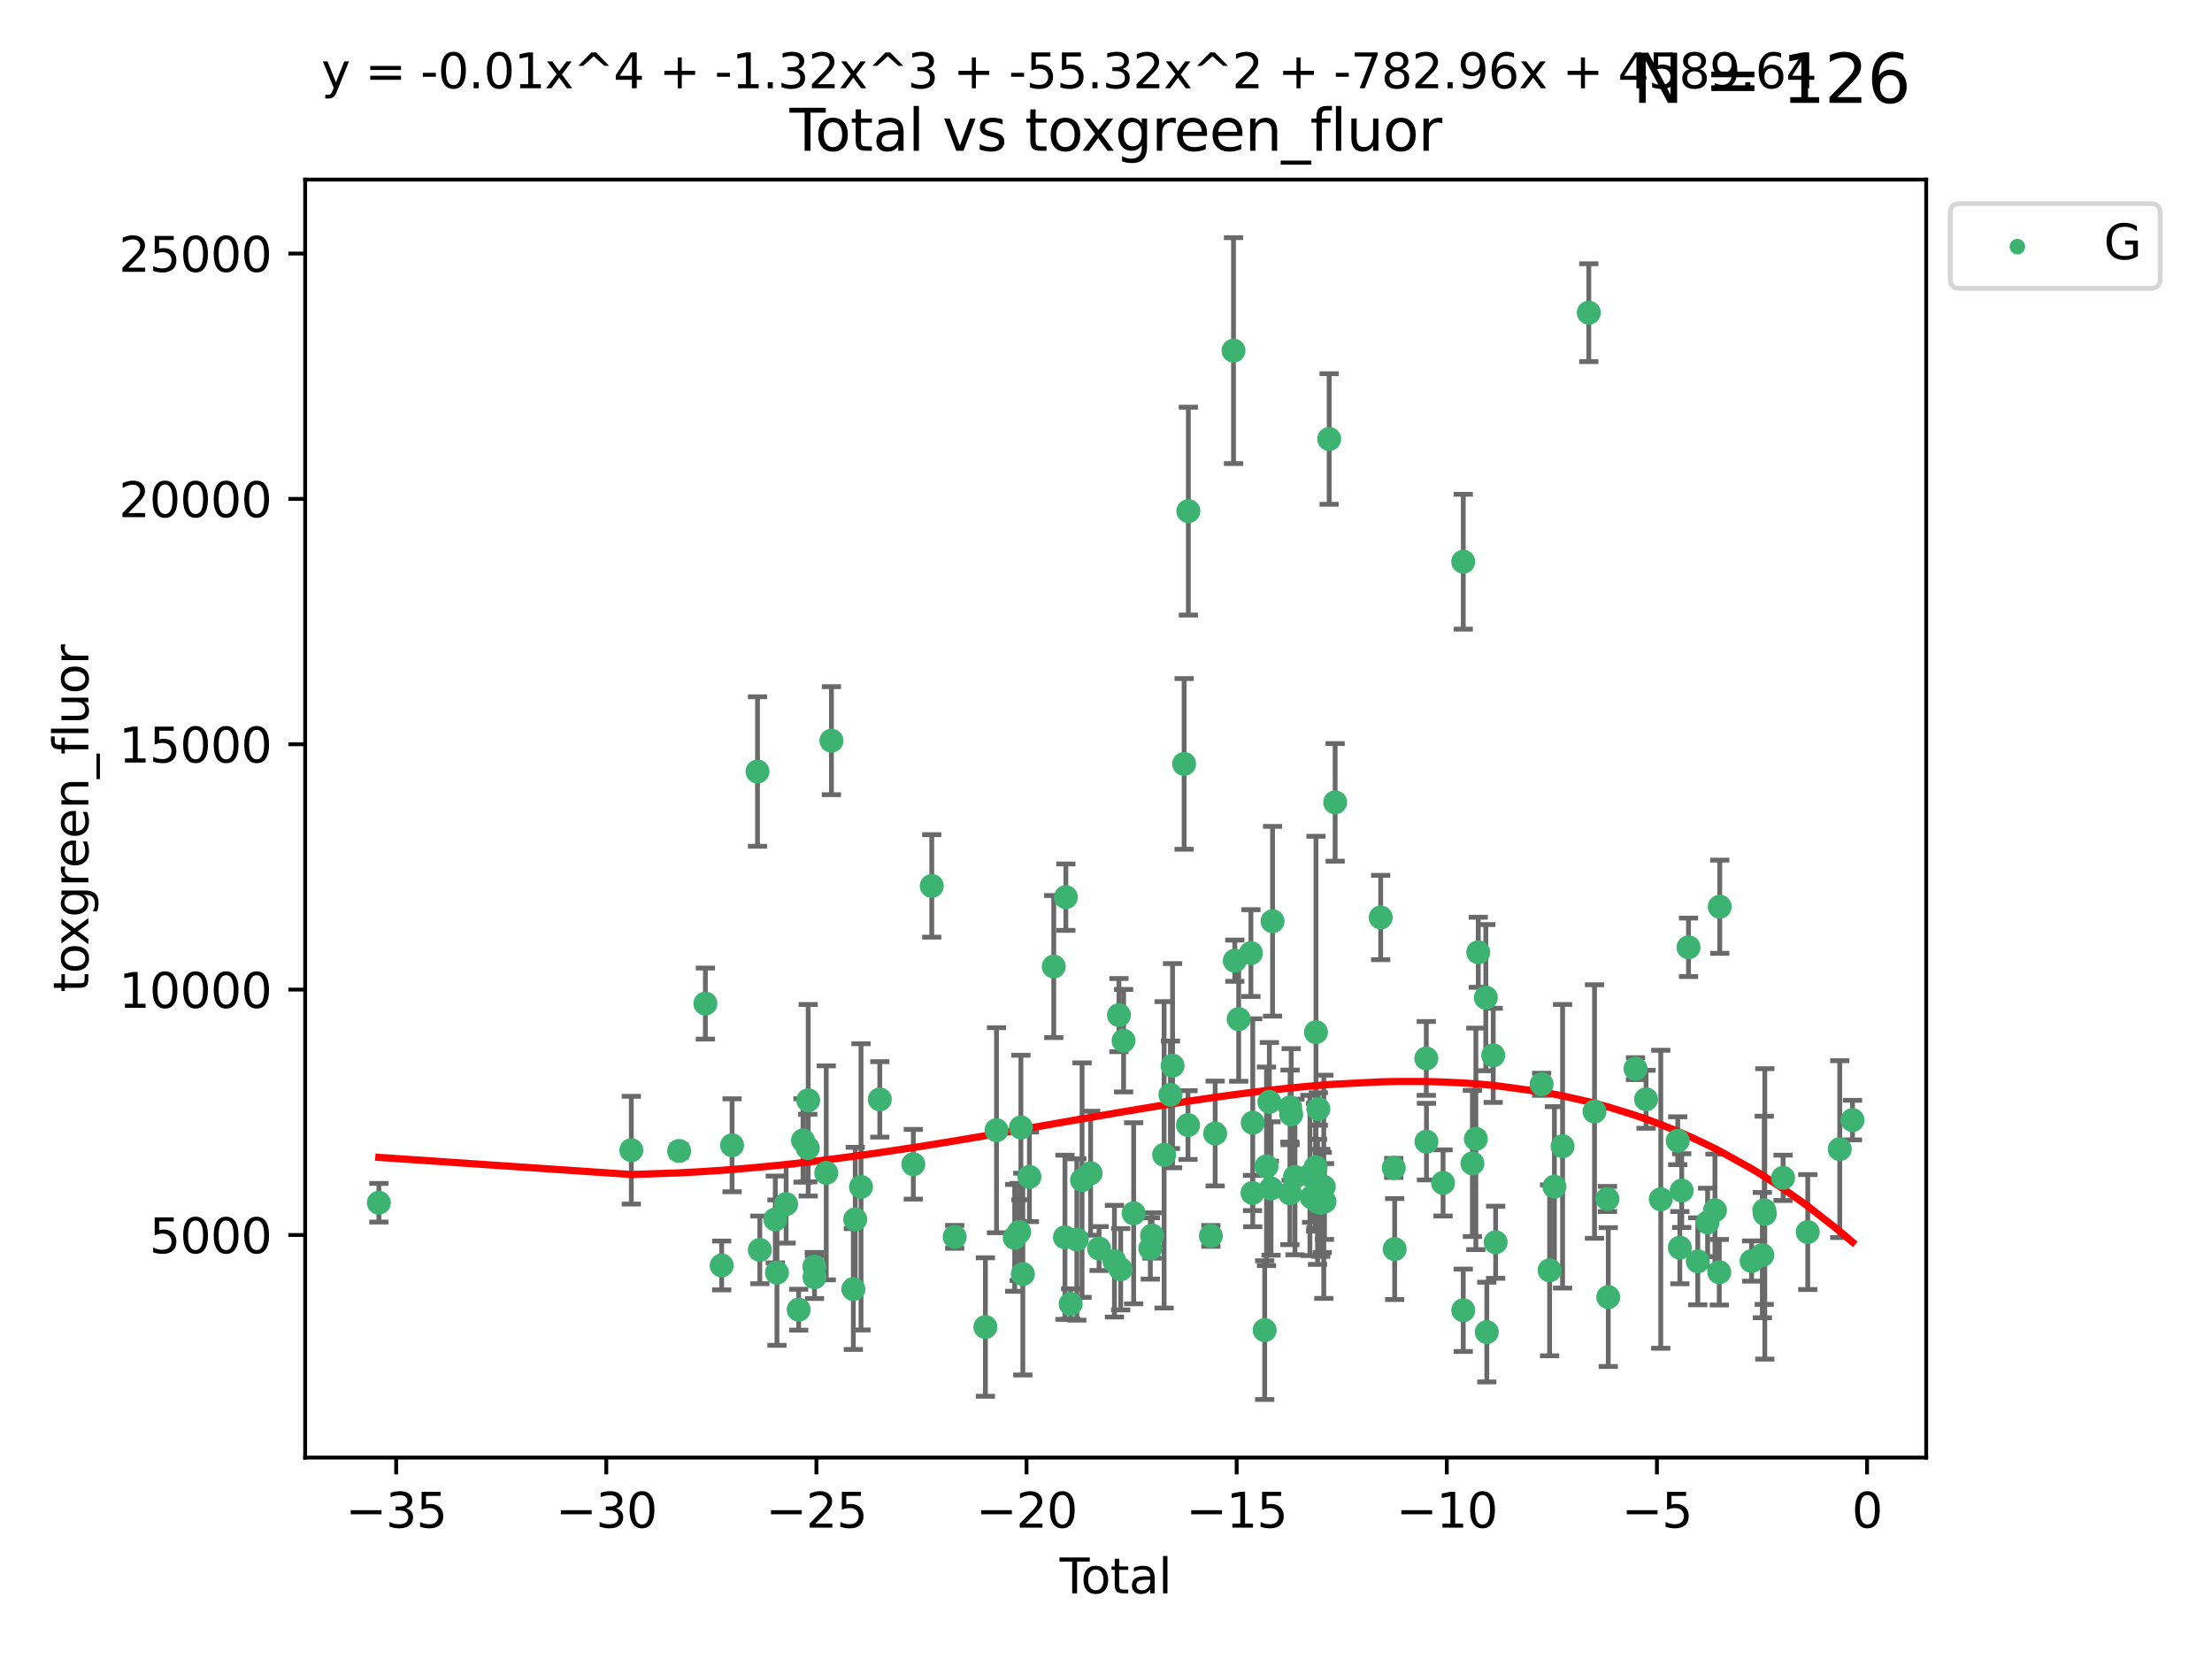 <?xml version="1.0" encoding="utf-8" standalone="no"?>
<!DOCTYPE svg PUBLIC "-//W3C//DTD SVG 1.1//EN"
  "http://www.w3.org/Graphics/SVG/1.1/DTD/svg11.dtd">
<svg xmlns:xlink="http://www.w3.org/1999/xlink" width="460.8pt" height="345.6pt" viewBox="0 0 460.8 345.6" xmlns="http://www.w3.org/2000/svg" version="1.1">
 <defs>
  <style type="text/css">*{stroke-linejoin: round; stroke-linecap: butt}</style>
 </defs>
 <g id="figure_1">
  <g id="patch_1">
   <path d="M 0 345.6 
L 460.8 345.6 
L 460.8 0 
L 0 0 
z
" style="fill: #ffffff"/>
  </g>
  <g id="axes_1">
   <g id="patch_2">
    <path d="M 63.571 303.64 
L 401.26 303.64 
L 401.26 37.411 
L 63.571 37.411 
z
" style="fill: #ffffff"/>
   </g>
   <g id="PathCollection_1">
    <defs>
     <path id="me36e1c68d5" d="M 0 1.118 
C 0.297 1.118 0.581 1 0.791 0.791 
C 1 0.581 1.118 0.297 1.118 0 
C 1.118 -0.297 1 -0.581 0.791 -0.791 
C 0.581 -1 0.297 -1.118 0 -1.118 
C -0.297 -1.118 -0.581 -1 -0.791 -0.791 
C -1 -0.581 -1.118 -0.297 -1.118 0 
C -1.118 0.297 -1 0.581 -0.791 0.791 
C -0.581 1 -0.297 1.118 0 1.118 
z
" style="stroke: #3cb371"/>
    </defs>
    <g clip-path="url(#p26f215bde4)">
     <use xlink:href="#me36e1c68d5" x="78.921" y="250.552" style="fill: #3cb371; stroke: #3cb371"/>
     <use xlink:href="#me36e1c68d5" x="131.513" y="239.604" style="fill: #3cb371; stroke: #3cb371"/>
     <use xlink:href="#me36e1c68d5" x="141.478" y="239.77" style="fill: #3cb371; stroke: #3cb371"/>
     <use xlink:href="#me36e1c68d5" x="146.943" y="209.059" style="fill: #3cb371; stroke: #3cb371"/>
     <use xlink:href="#me36e1c68d5" x="150.339" y="263.616" style="fill: #3cb371; stroke: #3cb371"/>
     <use xlink:href="#me36e1c68d5" x="152.504" y="238.582" style="fill: #3cb371; stroke: #3cb371"/>
     <use xlink:href="#me36e1c68d5" x="157.803" y="160.72" style="fill: #3cb371; stroke: #3cb371"/>
     <use xlink:href="#me36e1c68d5" x="158.285" y="260.372" style="fill: #3cb371; stroke: #3cb371"/>
     <use xlink:href="#me36e1c68d5" x="161.507" y="254.026" style="fill: #3cb371; stroke: #3cb371"/>
     <use xlink:href="#me36e1c68d5" x="161.855" y="265.111" style="fill: #3cb371; stroke: #3cb371"/>
     <use xlink:href="#me36e1c68d5" x="163.764" y="250.839" style="fill: #3cb371; stroke: #3cb371"/>
     <use xlink:href="#me36e1c68d5" x="166.38" y="272.83" style="fill: #3cb371; stroke: #3cb371"/>
     <use xlink:href="#me36e1c68d5" x="167.284" y="237.572" style="fill: #3cb371; stroke: #3cb371"/>
     <use xlink:href="#me36e1c68d5" x="168.272" y="239.16" style="fill: #3cb371; stroke: #3cb371"/>
     <use xlink:href="#me36e1c68d5" x="168.363" y="229.205" style="fill: #3cb371; stroke: #3cb371"/>
     <use xlink:href="#me36e1c68d5" x="169.637" y="263.859" style="fill: #3cb371; stroke: #3cb371"/>
     <use xlink:href="#me36e1c68d5" x="169.674" y="266.073" style="fill: #3cb371; stroke: #3cb371"/>
     <use xlink:href="#me36e1c68d5" x="172.124" y="244.327" style="fill: #3cb371; stroke: #3cb371"/>
     <use xlink:href="#me36e1c68d5" x="173.202" y="154.3" style="fill: #3cb371; stroke: #3cb371"/>
     <use xlink:href="#me36e1c68d5" x="177.766" y="268.533" style="fill: #3cb371; stroke: #3cb371"/>
     <use xlink:href="#me36e1c68d5" x="178.161" y="254.023" style="fill: #3cb371; stroke: #3cb371"/>
     <use xlink:href="#me36e1c68d5" x="179.368" y="247.245" style="fill: #3cb371; stroke: #3cb371"/>
     <use xlink:href="#me36e1c68d5" x="183.279" y="229.021" style="fill: #3cb371; stroke: #3cb371"/>
     <use xlink:href="#me36e1c68d5" x="190.262" y="242.536" style="fill: #3cb371; stroke: #3cb371"/>
     <use xlink:href="#me36e1c68d5" x="194.105" y="184.552" style="fill: #3cb371; stroke: #3cb371"/>
     <use xlink:href="#me36e1c68d5" x="198.881" y="257.66" style="fill: #3cb371; stroke: #3cb371"/>
     <use xlink:href="#me36e1c68d5" x="205.275" y="276.442" style="fill: #3cb371; stroke: #3cb371"/>
     <use xlink:href="#me36e1c68d5" x="207.592" y="235.446" style="fill: #3cb371; stroke: #3cb371"/>
     <use xlink:href="#me36e1c68d5" x="211.38" y="257.87" style="fill: #3cb371; stroke: #3cb371"/>
     <use xlink:href="#me36e1c68d5" x="212.309" y="256.632" style="fill: #3cb371; stroke: #3cb371"/>
     <use xlink:href="#me36e1c68d5" x="212.67" y="234.871" style="fill: #3cb371; stroke: #3cb371"/>
     <use xlink:href="#me36e1c68d5" x="213.076" y="265.415" style="fill: #3cb371; stroke: #3cb371"/>
     <use xlink:href="#me36e1c68d5" x="214.447" y="245.159" style="fill: #3cb371; stroke: #3cb371"/>
     <use xlink:href="#me36e1c68d5" x="219.513" y="201.354" style="fill: #3cb371; stroke: #3cb371"/>
     <use xlink:href="#me36e1c68d5" x="221.848" y="257.752" style="fill: #3cb371; stroke: #3cb371"/>
     <use xlink:href="#me36e1c68d5" x="222.037" y="186.894" style="fill: #3cb371; stroke: #3cb371"/>
     <use xlink:href="#me36e1c68d5" x="223.035" y="271.627" style="fill: #3cb371; stroke: #3cb371"/>
     <use xlink:href="#me36e1c68d5" x="224.325" y="258.205" style="fill: #3cb371; stroke: #3cb371"/>
     <use xlink:href="#me36e1c68d5" x="225.412" y="245.836" style="fill: #3cb371; stroke: #3cb371"/>
     <use xlink:href="#me36e1c68d5" x="227.194" y="244.405" style="fill: #3cb371; stroke: #3cb371"/>
     <use xlink:href="#me36e1c68d5" x="228.956" y="260.094" style="fill: #3cb371; stroke: #3cb371"/>
     <use xlink:href="#me36e1c68d5" x="232.161" y="262.727" style="fill: #3cb371; stroke: #3cb371"/>
     <use xlink:href="#me36e1c68d5" x="233.097" y="211.468" style="fill: #3cb371; stroke: #3cb371"/>
     <use xlink:href="#me36e1c68d5" x="233.463" y="264.411" style="fill: #3cb371; stroke: #3cb371"/>
     <use xlink:href="#me36e1c68d5" x="234.064" y="216.791" style="fill: #3cb371; stroke: #3cb371"/>
     <use xlink:href="#me36e1c68d5" x="236.162" y="252.748" style="fill: #3cb371; stroke: #3cb371"/>
     <use xlink:href="#me36e1c68d5" x="239.635" y="260.077" style="fill: #3cb371; stroke: #3cb371"/>
     <use xlink:href="#me36e1c68d5" x="239.993" y="257.374" style="fill: #3cb371; stroke: #3cb371"/>
     <use xlink:href="#me36e1c68d5" x="242.506" y="240.57" style="fill: #3cb371; stroke: #3cb371"/>
     <use xlink:href="#me36e1c68d5" x="243.821" y="228.068" style="fill: #3cb371; stroke: #3cb371"/>
     <use xlink:href="#me36e1c68d5" x="244.269" y="221.997" style="fill: #3cb371; stroke: #3cb371"/>
     <use xlink:href="#me36e1c68d5" x="246.676" y="159.136" style="fill: #3cb371; stroke: #3cb371"/>
     <use xlink:href="#me36e1c68d5" x="247.484" y="234.377" style="fill: #3cb371; stroke: #3cb371"/>
     <use xlink:href="#me36e1c68d5" x="247.554" y="106.476" style="fill: #3cb371; stroke: #3cb371"/>
     <use xlink:href="#me36e1c68d5" x="252.248" y="257.464" style="fill: #3cb371; stroke: #3cb371"/>
     <use xlink:href="#me36e1c68d5" x="253.14" y="236.13" style="fill: #3cb371; stroke: #3cb371"/>
     <use xlink:href="#me36e1c68d5" x="256.961" y="73.04" style="fill: #3cb371; stroke: #3cb371"/>
     <use xlink:href="#me36e1c68d5" x="257.231" y="200.132" style="fill: #3cb371; stroke: #3cb371"/>
     <use xlink:href="#me36e1c68d5" x="258.041" y="212.301" style="fill: #3cb371; stroke: #3cb371"/>
     <use xlink:href="#me36e1c68d5" x="260.59" y="198.548" style="fill: #3cb371; stroke: #3cb371"/>
     <use xlink:href="#me36e1c68d5" x="260.919" y="248.515" style="fill: #3cb371; stroke: #3cb371"/>
     <use xlink:href="#me36e1c68d5" x="260.969" y="233.89" style="fill: #3cb371; stroke: #3cb371"/>
     <use xlink:href="#me36e1c68d5" x="263.458" y="277.09" style="fill: #3cb371; stroke: #3cb371"/>
     <use xlink:href="#me36e1c68d5" x="263.838" y="242.967" style="fill: #3cb371; stroke: #3cb371"/>
     <use xlink:href="#me36e1c68d5" x="264.433" y="229.531" style="fill: #3cb371; stroke: #3cb371"/>
     <use xlink:href="#me36e1c68d5" x="264.781" y="247.583" style="fill: #3cb371; stroke: #3cb371"/>
     <use xlink:href="#me36e1c68d5" x="265.098" y="191.912" style="fill: #3cb371; stroke: #3cb371"/>
     <use xlink:href="#me36e1c68d5" x="268.708" y="248.599" style="fill: #3cb371; stroke: #3cb371"/>
     <use xlink:href="#me36e1c68d5" x="268.75" y="230.686" style="fill: #3cb371; stroke: #3cb371"/>
     <use xlink:href="#me36e1c68d5" x="268.979" y="232.153" style="fill: #3cb371; stroke: #3cb371"/>
     <use xlink:href="#me36e1c68d5" x="269.769" y="245.177" style="fill: #3cb371; stroke: #3cb371"/>
     <use xlink:href="#me36e1c68d5" x="272.88" y="244.865" style="fill: #3cb371; stroke: #3cb371"/>
     <use xlink:href="#me36e1c68d5" x="273.228" y="249.419" style="fill: #3cb371; stroke: #3cb371"/>
     <use xlink:href="#me36e1c68d5" x="274.064" y="243.162" style="fill: #3cb371; stroke: #3cb371"/>
     <use xlink:href="#me36e1c68d5" x="274.14" y="215.017" style="fill: #3cb371; stroke: #3cb371"/>
     <use xlink:href="#me36e1c68d5" x="274.47" y="250.362" style="fill: #3cb371; stroke: #3cb371"/>
     <use xlink:href="#me36e1c68d5" x="274.632" y="231.024" style="fill: #3cb371; stroke: #3cb371"/>
     <use xlink:href="#me36e1c68d5" x="275.126" y="250.565" style="fill: #3cb371; stroke: #3cb371"/>
     <use xlink:href="#me36e1c68d5" x="275.448" y="250.488" style="fill: #3cb371; stroke: #3cb371"/>
     <use xlink:href="#me36e1c68d5" x="275.77" y="247.228" style="fill: #3cb371; stroke: #3cb371"/>
     <use xlink:href="#me36e1c68d5" x="275.916" y="250.296" style="fill: #3cb371; stroke: #3cb371"/>
     <use xlink:href="#me36e1c68d5" x="276.89" y="91.455" style="fill: #3cb371; stroke: #3cb371"/>
     <use xlink:href="#me36e1c68d5" x="278.139" y="167.149" style="fill: #3cb371; stroke: #3cb371"/>
     <use xlink:href="#me36e1c68d5" x="287.625" y="191.133" style="fill: #3cb371; stroke: #3cb371"/>
     <use xlink:href="#me36e1c68d5" x="290.343" y="243.3" style="fill: #3cb371; stroke: #3cb371"/>
     <use xlink:href="#me36e1c68d5" x="290.534" y="260.2" style="fill: #3cb371; stroke: #3cb371"/>
     <use xlink:href="#me36e1c68d5" x="297.126" y="220.49" style="fill: #3cb371; stroke: #3cb371"/>
     <use xlink:href="#me36e1c68d5" x="297.159" y="237.824" style="fill: #3cb371; stroke: #3cb371"/>
     <use xlink:href="#me36e1c68d5" x="300.617" y="246.426" style="fill: #3cb371; stroke: #3cb371"/>
     <use xlink:href="#me36e1c68d5" x="304.822" y="272.953" style="fill: #3cb371; stroke: #3cb371"/>
     <use xlink:href="#me36e1c68d5" x="304.827" y="117.012" style="fill: #3cb371; stroke: #3cb371"/>
     <use xlink:href="#me36e1c68d5" x="306.731" y="242.358" style="fill: #3cb371; stroke: #3cb371"/>
     <use xlink:href="#me36e1c68d5" x="307.449" y="237.244" style="fill: #3cb371; stroke: #3cb371"/>
     <use xlink:href="#me36e1c68d5" x="307.948" y="198.373" style="fill: #3cb371; stroke: #3cb371"/>
     <use xlink:href="#me36e1c68d5" x="309.52" y="207.827" style="fill: #3cb371; stroke: #3cb371"/>
     <use xlink:href="#me36e1c68d5" x="309.728" y="277.497" style="fill: #3cb371; stroke: #3cb371"/>
     <use xlink:href="#me36e1c68d5" x="311.064" y="219.85" style="fill: #3cb371; stroke: #3cb371"/>
     <use xlink:href="#me36e1c68d5" x="311.571" y="258.786" style="fill: #3cb371; stroke: #3cb371"/>
     <use xlink:href="#me36e1c68d5" x="321.149" y="225.879" style="fill: #3cb371; stroke: #3cb371"/>
     <use xlink:href="#me36e1c68d5" x="322.813" y="264.63" style="fill: #3cb371; stroke: #3cb371"/>
     <use xlink:href="#me36e1c68d5" x="323.811" y="247.206" style="fill: #3cb371; stroke: #3cb371"/>
     <use xlink:href="#me36e1c68d5" x="325.513" y="238.786" style="fill: #3cb371; stroke: #3cb371"/>
     <use xlink:href="#me36e1c68d5" x="330.977" y="65.14" style="fill: #3cb371; stroke: #3cb371"/>
     <use xlink:href="#me36e1c68d5" x="332.166" y="231.55" style="fill: #3cb371; stroke: #3cb371"/>
     <use xlink:href="#me36e1c68d5" x="334.863" y="249.772" style="fill: #3cb371; stroke: #3cb371"/>
     <use xlink:href="#me36e1c68d5" x="335.029" y="270.204" style="fill: #3cb371; stroke: #3cb371"/>
     <use xlink:href="#me36e1c68d5" x="340.705" y="222.621" style="fill: #3cb371; stroke: #3cb371"/>
     <use xlink:href="#me36e1c68d5" x="342.902" y="229" style="fill: #3cb371; stroke: #3cb371"/>
     <use xlink:href="#me36e1c68d5" x="345.972" y="249.827" style="fill: #3cb371; stroke: #3cb371"/>
     <use xlink:href="#me36e1c68d5" x="349.503" y="237.634" style="fill: #3cb371; stroke: #3cb371"/>
     <use xlink:href="#me36e1c68d5" x="349.942" y="259.908" style="fill: #3cb371; stroke: #3cb371"/>
     <use xlink:href="#me36e1c68d5" x="350.336" y="248.021" style="fill: #3cb371; stroke: #3cb371"/>
     <use xlink:href="#me36e1c68d5" x="351.748" y="197.347" style="fill: #3cb371; stroke: #3cb371"/>
     <use xlink:href="#me36e1c68d5" x="353.679" y="262.756" style="fill: #3cb371; stroke: #3cb371"/>
     <use xlink:href="#me36e1c68d5" x="355.722" y="254.657" style="fill: #3cb371; stroke: #3cb371"/>
     <use xlink:href="#me36e1c68d5" x="357.256" y="252.128" style="fill: #3cb371; stroke: #3cb371"/>
     <use xlink:href="#me36e1c68d5" x="358.159" y="265.031" style="fill: #3cb371; stroke: #3cb371"/>
     <use xlink:href="#me36e1c68d5" x="358.258" y="188.889" style="fill: #3cb371; stroke: #3cb371"/>
     <use xlink:href="#me36e1c68d5" x="364.896" y="262.697" style="fill: #3cb371; stroke: #3cb371"/>
     <use xlink:href="#me36e1c68d5" x="367.13" y="261.467" style="fill: #3cb371; stroke: #3cb371"/>
     <use xlink:href="#me36e1c68d5" x="367.53" y="252.126" style="fill: #3cb371; stroke: #3cb371"/>
     <use xlink:href="#me36e1c68d5" x="367.641" y="252.877" style="fill: #3cb371; stroke: #3cb371"/>
     <use xlink:href="#me36e1c68d5" x="371.448" y="245.365" style="fill: #3cb371; stroke: #3cb371"/>
     <use xlink:href="#me36e1c68d5" x="376.587" y="256.658" style="fill: #3cb371; stroke: #3cb371"/>
     <use xlink:href="#me36e1c68d5" x="383.255" y="239.386" style="fill: #3cb371; stroke: #3cb371"/>
     <use xlink:href="#me36e1c68d5" x="385.911" y="233.329" style="fill: #3cb371; stroke: #3cb371"/>
    </g>
   </g>
   <g id="matplotlib.axis_1">
    <g id="xtick_1">
     <g id="line2d_1">
      <defs>
       <path id="m3936bb3654" d="M 0 0 
L 0 3.5 
" style="stroke: #000000; stroke-width: 0.8"/>
      </defs>
      <g>
       <use xlink:href="#m3936bb3654" x="82.529" y="303.64" style="stroke: #000000; stroke-width: 0.8"/>
      </g>
     </g>
     <g id="text_1">
      <!-- −35 -->
      <g transform="translate(71.977 318.238)scale(0.1 -0.1)">
       <defs>
        <path id="DejaVuSans-2212" d="M 678 2272 
L 4684 2272 
L 4684 1741 
L 678 1741 
L 678 2272 
z
" transform="scale(0.016)"/>
        <path id="DejaVuSans-33" d="M 2597 2516 
Q 3050 2419 3304 2112 
Q 3559 1806 3559 1356 
Q 3559 666 3084 287 
Q 2609 -91 1734 -91 
Q 1441 -91 1130 -33 
Q 819 25 488 141 
L 488 750 
Q 750 597 1062 519 
Q 1375 441 1716 441 
Q 2309 441 2620 675 
Q 2931 909 2931 1356 
Q 2931 1769 2642 2001 
Q 2353 2234 1838 2234 
L 1294 2234 
L 1294 2753 
L 1863 2753 
Q 2328 2753 2575 2939 
Q 2822 3125 2822 3475 
Q 2822 3834 2567 4026 
Q 2313 4219 1838 4219 
Q 1578 4219 1281 4162 
Q 984 4106 628 3988 
L 628 4550 
Q 988 4650 1302 4700 
Q 1616 4750 1894 4750 
Q 2613 4750 3031 4423 
Q 3450 4097 3450 3541 
Q 3450 3153 3228 2886 
Q 3006 2619 2597 2516 
z
" transform="scale(0.016)"/>
        <path id="DejaVuSans-35" d="M 691 4666 
L 3169 4666 
L 3169 4134 
L 1269 4134 
L 1269 2991 
Q 1406 3038 1543 3061 
Q 1681 3084 1819 3084 
Q 2600 3084 3056 2656 
Q 3513 2228 3513 1497 
Q 3513 744 3044 326 
Q 2575 -91 1722 -91 
Q 1428 -91 1123 -41 
Q 819 9 494 109 
L 494 744 
Q 775 591 1075 516 
Q 1375 441 1709 441 
Q 2250 441 2565 725 
Q 2881 1009 2881 1497 
Q 2881 1984 2565 2268 
Q 2250 2553 1709 2553 
Q 1456 2553 1204 2497 
Q 953 2441 691 2322 
L 691 4666 
z
" transform="scale(0.016)"/>
       </defs>
       <use xlink:href="#DejaVuSans-2212"/>
       <use xlink:href="#DejaVuSans-33" x="83.789"/>
       <use xlink:href="#DejaVuSans-35" x="147.412"/>
      </g>
     </g>
    </g>
    <g id="xtick_2">
     <g id="line2d_2">
      <g>
       <use xlink:href="#m3936bb3654" x="126.303" y="303.64" style="stroke: #000000; stroke-width: 0.8"/>
      </g>
     </g>
     <g id="text_2">
      <!-- −30 -->
      <g transform="translate(115.75 318.238)scale(0.1 -0.1)">
       <defs>
        <path id="DejaVuSans-30" d="M 2034 4250 
Q 1547 4250 1301 3770 
Q 1056 3291 1056 2328 
Q 1056 1369 1301 889 
Q 1547 409 2034 409 
Q 2525 409 2770 889 
Q 3016 1369 3016 2328 
Q 3016 3291 2770 3770 
Q 2525 4250 2034 4250 
z
M 2034 4750 
Q 2819 4750 3233 4129 
Q 3647 3509 3647 2328 
Q 3647 1150 3233 529 
Q 2819 -91 2034 -91 
Q 1250 -91 836 529 
Q 422 1150 422 2328 
Q 422 3509 836 4129 
Q 1250 4750 2034 4750 
z
" transform="scale(0.016)"/>
       </defs>
       <use xlink:href="#DejaVuSans-2212"/>
       <use xlink:href="#DejaVuSans-33" x="83.789"/>
       <use xlink:href="#DejaVuSans-30" x="147.412"/>
      </g>
     </g>
    </g>
    <g id="xtick_3">
     <g id="line2d_3">
      <g>
       <use xlink:href="#m3936bb3654" x="170.076" y="303.64" style="stroke: #000000; stroke-width: 0.8"/>
      </g>
     </g>
     <g id="text_3">
      <!-- −25 -->
      <g transform="translate(159.524 318.238)scale(0.1 -0.1)">
       <defs>
        <path id="DejaVuSans-32" d="M 1228 531 
L 3431 531 
L 3431 0 
L 469 0 
L 469 531 
Q 828 903 1448 1529 
Q 2069 2156 2228 2338 
Q 2531 2678 2651 2914 
Q 2772 3150 2772 3378 
Q 2772 3750 2511 3984 
Q 2250 4219 1831 4219 
Q 1534 4219 1204 4116 
Q 875 4013 500 3803 
L 500 4441 
Q 881 4594 1212 4672 
Q 1544 4750 1819 4750 
Q 2544 4750 2975 4387 
Q 3406 4025 3406 3419 
Q 3406 3131 3298 2873 
Q 3191 2616 2906 2266 
Q 2828 2175 2409 1742 
Q 1991 1309 1228 531 
z
" transform="scale(0.016)"/>
       </defs>
       <use xlink:href="#DejaVuSans-2212"/>
       <use xlink:href="#DejaVuSans-32" x="83.789"/>
       <use xlink:href="#DejaVuSans-35" x="147.412"/>
      </g>
     </g>
    </g>
    <g id="xtick_4">
     <g id="line2d_4">
      <g>
       <use xlink:href="#m3936bb3654" x="213.849" y="303.64" style="stroke: #000000; stroke-width: 0.8"/>
      </g>
     </g>
     <g id="text_4">
      <!-- −20 -->
      <g transform="translate(203.297 318.238)scale(0.1 -0.1)">
       <use xlink:href="#DejaVuSans-2212"/>
       <use xlink:href="#DejaVuSans-32" x="83.789"/>
       <use xlink:href="#DejaVuSans-30" x="147.412"/>
      </g>
     </g>
    </g>
    <g id="xtick_5">
     <g id="line2d_5">
      <g>
       <use xlink:href="#m3936bb3654" x="257.622" y="303.64" style="stroke: #000000; stroke-width: 0.8"/>
      </g>
     </g>
     <g id="text_5">
      <!-- −15 -->
      <g transform="translate(247.07 318.238)scale(0.1 -0.1)">
       <defs>
        <path id="DejaVuSans-31" d="M 794 531 
L 1825 531 
L 1825 4091 
L 703 3866 
L 703 4441 
L 1819 4666 
L 2450 4666 
L 2450 531 
L 3481 531 
L 3481 0 
L 794 0 
L 794 531 
z
" transform="scale(0.016)"/>
       </defs>
       <use xlink:href="#DejaVuSans-2212"/>
       <use xlink:href="#DejaVuSans-31" x="83.789"/>
       <use xlink:href="#DejaVuSans-35" x="147.412"/>
      </g>
     </g>
    </g>
    <g id="xtick_6">
     <g id="line2d_6">
      <g>
       <use xlink:href="#m3936bb3654" x="301.396" y="303.64" style="stroke: #000000; stroke-width: 0.8"/>
      </g>
     </g>
     <g id="text_6">
      <!-- −10 -->
      <g transform="translate(290.843 318.238)scale(0.1 -0.1)">
       <use xlink:href="#DejaVuSans-2212"/>
       <use xlink:href="#DejaVuSans-31" x="83.789"/>
       <use xlink:href="#DejaVuSans-30" x="147.412"/>
      </g>
     </g>
    </g>
    <g id="xtick_7">
     <g id="line2d_7">
      <g>
       <use xlink:href="#m3936bb3654" x="345.169" y="303.64" style="stroke: #000000; stroke-width: 0.8"/>
      </g>
     </g>
     <g id="text_7">
      <!-- −5 -->
      <g transform="translate(337.798 318.238)scale(0.1 -0.1)">
       <use xlink:href="#DejaVuSans-2212"/>
       <use xlink:href="#DejaVuSans-35" x="83.789"/>
      </g>
     </g>
    </g>
    <g id="xtick_8">
     <g id="line2d_8">
      <g>
       <use xlink:href="#m3936bb3654" x="388.942" y="303.64" style="stroke: #000000; stroke-width: 0.8"/>
      </g>
     </g>
     <g id="text_8">
      <!-- 0 -->
      <g transform="translate(385.761 318.238)scale(0.1 -0.1)">
       <use xlink:href="#DejaVuSans-30"/>
      </g>
     </g>
    </g>
    <g id="text_9">
     <!-- Total -->
     <g transform="translate(220.739 331.917)scale(0.1 -0.1)">
      <defs>
       <path id="DejaVuSans-54" d="M -19 4666 
L 3928 4666 
L 3928 4134 
L 2272 4134 
L 2272 0 
L 1638 0 
L 1638 4134 
L -19 4134 
L -19 4666 
z
" transform="scale(0.016)"/>
       <path id="DejaVuSans-6f" d="M 1959 3097 
Q 1497 3097 1228 2736 
Q 959 2375 959 1747 
Q 959 1119 1226 758 
Q 1494 397 1959 397 
Q 2419 397 2687 759 
Q 2956 1122 2956 1747 
Q 2956 2369 2687 2733 
Q 2419 3097 1959 3097 
z
M 1959 3584 
Q 2709 3584 3137 3096 
Q 3566 2609 3566 1747 
Q 3566 888 3137 398 
Q 2709 -91 1959 -91 
Q 1206 -91 779 398 
Q 353 888 353 1747 
Q 353 2609 779 3096 
Q 1206 3584 1959 3584 
z
" transform="scale(0.016)"/>
       <path id="DejaVuSans-74" d="M 1172 4494 
L 1172 3500 
L 2356 3500 
L 2356 3053 
L 1172 3053 
L 1172 1153 
Q 1172 725 1289 603 
Q 1406 481 1766 481 
L 2356 481 
L 2356 0 
L 1766 0 
Q 1100 0 847 248 
Q 594 497 594 1153 
L 594 3053 
L 172 3053 
L 172 3500 
L 594 3500 
L 594 4494 
L 1172 4494 
z
" transform="scale(0.016)"/>
       <path id="DejaVuSans-61" d="M 2194 1759 
Q 1497 1759 1228 1600 
Q 959 1441 959 1056 
Q 959 750 1161 570 
Q 1363 391 1709 391 
Q 2188 391 2477 730 
Q 2766 1069 2766 1631 
L 2766 1759 
L 2194 1759 
z
M 3341 1997 
L 3341 0 
L 2766 0 
L 2766 531 
Q 2569 213 2275 61 
Q 1981 -91 1556 -91 
Q 1019 -91 701 211 
Q 384 513 384 1019 
Q 384 1609 779 1909 
Q 1175 2209 1959 2209 
L 2766 2209 
L 2766 2266 
Q 2766 2663 2505 2880 
Q 2244 3097 1772 3097 
Q 1472 3097 1187 3025 
Q 903 2953 641 2809 
L 641 3341 
Q 956 3463 1253 3523 
Q 1550 3584 1831 3584 
Q 2591 3584 2966 3190 
Q 3341 2797 3341 1997 
z
" transform="scale(0.016)"/>
       <path id="DejaVuSans-6c" d="M 603 4863 
L 1178 4863 
L 1178 0 
L 603 0 
L 603 4863 
z
" transform="scale(0.016)"/>
      </defs>
      <use xlink:href="#DejaVuSans-54"/>
      <use xlink:href="#DejaVuSans-6f" x="44.084"/>
      <use xlink:href="#DejaVuSans-74" x="105.266"/>
      <use xlink:href="#DejaVuSans-61" x="144.475"/>
      <use xlink:href="#DejaVuSans-6c" x="205.754"/>
     </g>
    </g>
   </g>
   <g id="matplotlib.axis_2">
    <g id="ytick_1">
     <g id="line2d_9">
      <defs>
       <path id="m8a0617143a" d="M 0 0 
L -3.5 0 
" style="stroke: #000000; stroke-width: 0.8"/>
      </defs>
      <g>
       <use xlink:href="#m8a0617143a" x="63.571" y="257.265" style="stroke: #000000; stroke-width: 0.8"/>
      </g>
     </g>
     <g id="text_10">
      <!-- 5000 -->
      <g transform="translate(31.121 261.064)scale(0.1 -0.1)">
       <use xlink:href="#DejaVuSans-35"/>
       <use xlink:href="#DejaVuSans-30" x="63.623"/>
       <use xlink:href="#DejaVuSans-30" x="127.246"/>
       <use xlink:href="#DejaVuSans-30" x="190.869"/>
      </g>
     </g>
    </g>
    <g id="ytick_2">
     <g id="line2d_10">
      <g>
       <use xlink:href="#m8a0617143a" x="63.571" y="206.154" style="stroke: #000000; stroke-width: 0.8"/>
      </g>
     </g>
     <g id="text_11">
      <!-- 10000 -->
      <g transform="translate(24.759 209.953)scale(0.1 -0.1)">
       <use xlink:href="#DejaVuSans-31"/>
       <use xlink:href="#DejaVuSans-30" x="63.623"/>
       <use xlink:href="#DejaVuSans-30" x="127.246"/>
       <use xlink:href="#DejaVuSans-30" x="190.869"/>
       <use xlink:href="#DejaVuSans-30" x="254.492"/>
      </g>
     </g>
    </g>
    <g id="ytick_3">
     <g id="line2d_11">
      <g>
       <use xlink:href="#m8a0617143a" x="63.571" y="155.042" style="stroke: #000000; stroke-width: 0.8"/>
      </g>
     </g>
     <g id="text_12">
      <!-- 15000 -->
      <g transform="translate(24.759 158.841)scale(0.1 -0.1)">
       <use xlink:href="#DejaVuSans-31"/>
       <use xlink:href="#DejaVuSans-35" x="63.623"/>
       <use xlink:href="#DejaVuSans-30" x="127.246"/>
       <use xlink:href="#DejaVuSans-30" x="190.869"/>
       <use xlink:href="#DejaVuSans-30" x="254.492"/>
      </g>
     </g>
    </g>
    <g id="ytick_4">
     <g id="line2d_12">
      <g>
       <use xlink:href="#m8a0617143a" x="63.571" y="103.93" style="stroke: #000000; stroke-width: 0.8"/>
      </g>
     </g>
     <g id="text_13">
      <!-- 20000 -->
      <g transform="translate(24.759 107.729)scale(0.1 -0.1)">
       <use xlink:href="#DejaVuSans-32"/>
       <use xlink:href="#DejaVuSans-30" x="63.623"/>
       <use xlink:href="#DejaVuSans-30" x="127.246"/>
       <use xlink:href="#DejaVuSans-30" x="190.869"/>
       <use xlink:href="#DejaVuSans-30" x="254.492"/>
      </g>
     </g>
    </g>
    <g id="ytick_5">
     <g id="line2d_13">
      <g>
       <use xlink:href="#m8a0617143a" x="63.571" y="52.819" style="stroke: #000000; stroke-width: 0.8"/>
      </g>
     </g>
     <g id="text_14">
      <!-- 25000 -->
      <g transform="translate(24.759 56.618)scale(0.1 -0.1)">
       <use xlink:href="#DejaVuSans-32"/>
       <use xlink:href="#DejaVuSans-35" x="63.623"/>
       <use xlink:href="#DejaVuSans-30" x="127.246"/>
       <use xlink:href="#DejaVuSans-30" x="190.869"/>
       <use xlink:href="#DejaVuSans-30" x="254.492"/>
      </g>
     </g>
    </g>
    <g id="text_15">
     <!-- toxgreen_fluor -->
     <g transform="translate(18.401 206.72)rotate(-90)scale(0.1 -0.1)">
      <defs>
       <path id="DejaVuSans-78" d="M 3513 3500 
L 2247 1797 
L 3578 0 
L 2900 0 
L 1881 1375 
L 863 0 
L 184 0 
L 1544 1831 
L 300 3500 
L 978 3500 
L 1906 2253 
L 2834 3500 
L 3513 3500 
z
" transform="scale(0.016)"/>
       <path id="DejaVuSans-67" d="M 2906 1791 
Q 2906 2416 2648 2759 
Q 2391 3103 1925 3103 
Q 1463 3103 1205 2759 
Q 947 2416 947 1791 
Q 947 1169 1205 825 
Q 1463 481 1925 481 
Q 2391 481 2648 825 
Q 2906 1169 2906 1791 
z
M 3481 434 
Q 3481 -459 3084 -895 
Q 2688 -1331 1869 -1331 
Q 1566 -1331 1297 -1286 
Q 1028 -1241 775 -1147 
L 775 -588 
Q 1028 -725 1275 -790 
Q 1522 -856 1778 -856 
Q 2344 -856 2625 -561 
Q 2906 -266 2906 331 
L 2906 616 
Q 2728 306 2450 153 
Q 2172 0 1784 0 
Q 1141 0 747 490 
Q 353 981 353 1791 
Q 353 2603 747 3093 
Q 1141 3584 1784 3584 
Q 2172 3584 2450 3431 
Q 2728 3278 2906 2969 
L 2906 3500 
L 3481 3500 
L 3481 434 
z
" transform="scale(0.016)"/>
       <path id="DejaVuSans-72" d="M 2631 2963 
Q 2534 3019 2420 3045 
Q 2306 3072 2169 3072 
Q 1681 3072 1420 2755 
Q 1159 2438 1159 1844 
L 1159 0 
L 581 0 
L 581 3500 
L 1159 3500 
L 1159 2956 
Q 1341 3275 1631 3429 
Q 1922 3584 2338 3584 
Q 2397 3584 2469 3576 
Q 2541 3569 2628 3553 
L 2631 2963 
z
" transform="scale(0.016)"/>
       <path id="DejaVuSans-65" d="M 3597 1894 
L 3597 1613 
L 953 1613 
Q 991 1019 1311 708 
Q 1631 397 2203 397 
Q 2534 397 2845 478 
Q 3156 559 3463 722 
L 3463 178 
Q 3153 47 2828 -22 
Q 2503 -91 2169 -91 
Q 1331 -91 842 396 
Q 353 884 353 1716 
Q 353 2575 817 3079 
Q 1281 3584 2069 3584 
Q 2775 3584 3186 3129 
Q 3597 2675 3597 1894 
z
M 3022 2063 
Q 3016 2534 2758 2815 
Q 2500 3097 2075 3097 
Q 1594 3097 1305 2825 
Q 1016 2553 972 2059 
L 3022 2063 
z
" transform="scale(0.016)"/>
       <path id="DejaVuSans-6e" d="M 3513 2113 
L 3513 0 
L 2938 0 
L 2938 2094 
Q 2938 2591 2744 2837 
Q 2550 3084 2163 3084 
Q 1697 3084 1428 2787 
Q 1159 2491 1159 1978 
L 1159 0 
L 581 0 
L 581 3500 
L 1159 3500 
L 1159 2956 
Q 1366 3272 1645 3428 
Q 1925 3584 2291 3584 
Q 2894 3584 3203 3211 
Q 3513 2838 3513 2113 
z
" transform="scale(0.016)"/>
       <path id="DejaVuSans-5f" d="M 3263 -1063 
L 3263 -1509 
L -63 -1509 
L -63 -1063 
L 3263 -1063 
z
" transform="scale(0.016)"/>
       <path id="DejaVuSans-66" d="M 2375 4863 
L 2375 4384 
L 1825 4384 
Q 1516 4384 1395 4259 
Q 1275 4134 1275 3809 
L 1275 3500 
L 2222 3500 
L 2222 3053 
L 1275 3053 
L 1275 0 
L 697 0 
L 697 3053 
L 147 3053 
L 147 3500 
L 697 3500 
L 697 3744 
Q 697 4328 969 4595 
Q 1241 4863 1831 4863 
L 2375 4863 
z
" transform="scale(0.016)"/>
       <path id="DejaVuSans-75" d="M 544 1381 
L 544 3500 
L 1119 3500 
L 1119 1403 
Q 1119 906 1312 657 
Q 1506 409 1894 409 
Q 2359 409 2629 706 
Q 2900 1003 2900 1516 
L 2900 3500 
L 3475 3500 
L 3475 0 
L 2900 0 
L 2900 538 
Q 2691 219 2414 64 
Q 2138 -91 1772 -91 
Q 1169 -91 856 284 
Q 544 659 544 1381 
z
M 1991 3584 
L 1991 3584 
z
" transform="scale(0.016)"/>
      </defs>
      <use xlink:href="#DejaVuSans-74"/>
      <use xlink:href="#DejaVuSans-6f" x="39.209"/>
      <use xlink:href="#DejaVuSans-78" x="97.266"/>
      <use xlink:href="#DejaVuSans-67" x="156.445"/>
      <use xlink:href="#DejaVuSans-72" x="219.922"/>
      <use xlink:href="#DejaVuSans-65" x="258.785"/>
      <use xlink:href="#DejaVuSans-65" x="320.309"/>
      <use xlink:href="#DejaVuSans-6e" x="381.832"/>
      <use xlink:href="#DejaVuSans-5f" x="445.211"/>
      <use xlink:href="#DejaVuSans-66" x="495.211"/>
      <use xlink:href="#DejaVuSans-6c" x="530.416"/>
      <use xlink:href="#DejaVuSans-75" x="558.199"/>
      <use xlink:href="#DejaVuSans-6f" x="621.578"/>
      <use xlink:href="#DejaVuSans-72" x="682.76"/>
     </g>
    </g>
   </g>
   <g id="LineCollection_1">
    <path d="M 78.921 254.575 
L 78.921 246.528 
" clip-path="url(#p26f215bde4)" style="fill: none; stroke: #696969"/>
    <path d="M 131.513 250.831 
L 131.513 228.378 
" clip-path="url(#p26f215bde4)" style="fill: none; stroke: #696969"/>
    <path d="M 141.478 241.041 
L 141.478 238.498 
" clip-path="url(#p26f215bde4)" style="fill: none; stroke: #696969"/>
    <path d="M 146.943 216.457 
L 146.943 201.662 
" clip-path="url(#p26f215bde4)" style="fill: none; stroke: #696969"/>
    <path d="M 150.339 268.7 
L 150.339 258.533 
" clip-path="url(#p26f215bde4)" style="fill: none; stroke: #696969"/>
    <path d="M 152.504 248.264 
L 152.504 228.9 
" clip-path="url(#p26f215bde4)" style="fill: none; stroke: #696969"/>
    <path d="M 157.803 176.288 
L 157.803 145.153 
" clip-path="url(#p26f215bde4)" style="fill: none; stroke: #696969"/>
    <path d="M 158.285 267.416 
L 158.285 253.327 
" clip-path="url(#p26f215bde4)" style="fill: none; stroke: #696969"/>
    <path d="M 161.507 263.065 
L 161.507 244.988 
" clip-path="url(#p26f215bde4)" style="fill: none; stroke: #696969"/>
    <path d="M 161.855 280.254 
L 161.855 249.968 
" clip-path="url(#p26f215bde4)" style="fill: none; stroke: #696969"/>
    <path d="M 163.764 258.96 
L 163.764 242.719 
" clip-path="url(#p26f215bde4)" style="fill: none; stroke: #696969"/>
    <path d="M 166.38 277.089 
L 166.38 268.57 
" clip-path="url(#p26f215bde4)" style="fill: none; stroke: #696969"/>
    <path d="M 167.284 246.251 
L 167.284 228.893 
" clip-path="url(#p26f215bde4)" style="fill: none; stroke: #696969"/>
    <path d="M 168.272 246.204 
L 168.272 232.116 
" clip-path="url(#p26f215bde4)" style="fill: none; stroke: #696969"/>
    <path d="M 168.363 249.158 
L 168.363 209.251 
" clip-path="url(#p26f215bde4)" style="fill: none; stroke: #696969"/>
    <path d="M 169.637 266.809 
L 169.637 260.909 
" clip-path="url(#p26f215bde4)" style="fill: none; stroke: #696969"/>
    <path d="M 169.674 270.5 
L 169.674 261.645 
" clip-path="url(#p26f215bde4)" style="fill: none; stroke: #696969"/>
    <path d="M 172.124 266.618 
L 172.124 222.035 
" clip-path="url(#p26f215bde4)" style="fill: none; stroke: #696969"/>
    <path d="M 173.202 165.554 
L 173.202 143.046 
" clip-path="url(#p26f215bde4)" style="fill: none; stroke: #696969"/>
    <path d="M 177.766 281.121 
L 177.766 255.945 
" clip-path="url(#p26f215bde4)" style="fill: none; stroke: #696969"/>
    <path d="M 178.161 269.035 
L 178.161 239.01 
" clip-path="url(#p26f215bde4)" style="fill: none; stroke: #696969"/>
    <path d="M 179.368 277.059 
L 179.368 217.431 
" clip-path="url(#p26f215bde4)" style="fill: none; stroke: #696969"/>
    <path d="M 183.279 236.882 
L 183.279 221.16 
" clip-path="url(#p26f215bde4)" style="fill: none; stroke: #696969"/>
    <path d="M 190.262 249.793 
L 190.262 235.28 
" clip-path="url(#p26f215bde4)" style="fill: none; stroke: #696969"/>
    <path d="M 194.105 195.227 
L 194.105 173.876 
" clip-path="url(#p26f215bde4)" style="fill: none; stroke: #696969"/>
    <path d="M 198.881 260.04 
L 198.881 255.281 
" clip-path="url(#p26f215bde4)" style="fill: none; stroke: #696969"/>
    <path d="M 205.275 290.868 
L 205.275 262.016 
" clip-path="url(#p26f215bde4)" style="fill: none; stroke: #696969"/>
    <path d="M 207.592 256.803 
L 207.592 214.089 
" clip-path="url(#p26f215bde4)" style="fill: none; stroke: #696969"/>
    <path d="M 211.38 268.998 
L 211.38 246.743 
" clip-path="url(#p26f215bde4)" style="fill: none; stroke: #696969"/>
    <path d="M 212.309 266.741 
L 212.309 246.524 
" clip-path="url(#p26f215bde4)" style="fill: none; stroke: #696969"/>
    <path d="M 212.67 249.924 
L 212.67 219.818 
" clip-path="url(#p26f215bde4)" style="fill: none; stroke: #696969"/>
    <path d="M 213.076 286.432 
L 213.076 244.398 
" clip-path="url(#p26f215bde4)" style="fill: none; stroke: #696969"/>
    <path d="M 214.447 254.491 
L 214.447 235.827 
" clip-path="url(#p26f215bde4)" style="fill: none; stroke: #696969"/>
    <path d="M 219.513 216.152 
L 219.513 186.555 
" clip-path="url(#p26f215bde4)" style="fill: none; stroke: #696969"/>
    <path d="M 221.848 274.856 
L 221.848 240.648 
" clip-path="url(#p26f215bde4)" style="fill: none; stroke: #696969"/>
    <path d="M 222.037 193.813 
L 222.037 179.975 
" clip-path="url(#p26f215bde4)" style="fill: none; stroke: #696969"/>
    <path d="M 223.035 274.768 
L 223.035 268.486 
" clip-path="url(#p26f215bde4)" style="fill: none; stroke: #696969"/>
    <path d="M 224.325 275.012 
L 224.325 241.399 
" clip-path="url(#p26f215bde4)" style="fill: none; stroke: #696969"/>
    <path d="M 225.412 270.263 
L 225.412 221.409 
" clip-path="url(#p26f215bde4)" style="fill: none; stroke: #696969"/>
    <path d="M 227.194 257.32 
L 227.194 231.49 
" clip-path="url(#p26f215bde4)" style="fill: none; stroke: #696969"/>
    <path d="M 228.956 264.664 
L 228.956 255.524 
" clip-path="url(#p26f215bde4)" style="fill: none; stroke: #696969"/>
    <path d="M 232.161 274.364 
L 232.161 251.091 
" clip-path="url(#p26f215bde4)" style="fill: none; stroke: #696969"/>
    <path d="M 233.097 219.09 
L 233.097 203.846 
" clip-path="url(#p26f215bde4)" style="fill: none; stroke: #696969"/>
    <path d="M 233.463 272.881 
L 233.463 255.94 
" clip-path="url(#p26f215bde4)" style="fill: none; stroke: #696969"/>
    <path d="M 234.064 227.465 
L 234.064 206.117 
" clip-path="url(#p26f215bde4)" style="fill: none; stroke: #696969"/>
    <path d="M 236.162 271.607 
L 236.162 233.889 
" clip-path="url(#p26f215bde4)" style="fill: none; stroke: #696969"/>
    <path d="M 239.635 266.464 
L 239.635 253.69 
" clip-path="url(#p26f215bde4)" style="fill: none; stroke: #696969"/>
    <path d="M 239.993 262.094 
L 239.993 252.654 
" clip-path="url(#p26f215bde4)" style="fill: none; stroke: #696969"/>
    <path d="M 242.506 272.479 
L 242.506 208.66 
" clip-path="url(#p26f215bde4)" style="fill: none; stroke: #696969"/>
    <path d="M 243.821 239.268 
L 243.821 216.869 
" clip-path="url(#p26f215bde4)" style="fill: none; stroke: #696969"/>
    <path d="M 244.269 243.265 
L 244.269 200.729 
" clip-path="url(#p26f215bde4)" style="fill: none; stroke: #696969"/>
    <path d="M 246.676 176.914 
L 246.676 141.359 
" clip-path="url(#p26f215bde4)" style="fill: none; stroke: #696969"/>
    <path d="M 247.484 241.543 
L 247.484 227.212 
" clip-path="url(#p26f215bde4)" style="fill: none; stroke: #696969"/>
    <path d="M 247.554 128.128 
L 247.554 84.824 
" clip-path="url(#p26f215bde4)" style="fill: none; stroke: #696969"/>
    <path d="M 252.248 259.636 
L 252.248 255.293 
" clip-path="url(#p26f215bde4)" style="fill: none; stroke: #696969"/>
    <path d="M 253.14 247.045 
L 253.14 225.215 
" clip-path="url(#p26f215bde4)" style="fill: none; stroke: #696969"/>
    <path d="M 256.961 96.568 
L 256.961 49.513 
" clip-path="url(#p26f215bde4)" style="fill: none; stroke: #696969"/>
    <path d="M 257.231 204.428 
L 257.231 195.835 
" clip-path="url(#p26f215bde4)" style="fill: none; stroke: #696969"/>
    <path d="M 258.041 225.245 
L 258.041 199.356 
" clip-path="url(#p26f215bde4)" style="fill: none; stroke: #696969"/>
    <path d="M 260.59 207.591 
L 260.59 189.505 
" clip-path="url(#p26f215bde4)" style="fill: none; stroke: #696969"/>
    <path d="M 260.919 252.179 
L 260.919 244.851 
" clip-path="url(#p26f215bde4)" style="fill: none; stroke: #696969"/>
    <path d="M 260.969 255.548 
L 260.969 212.232 
" clip-path="url(#p26f215bde4)" style="fill: none; stroke: #696969"/>
    <path d="M 263.458 291.539 
L 263.458 262.642 
" clip-path="url(#p26f215bde4)" style="fill: none; stroke: #696969"/>
    <path d="M 263.838 263.654 
L 263.838 222.28 
" clip-path="url(#p26f215bde4)" style="fill: none; stroke: #696969"/>
    <path d="M 264.433 241.888 
L 264.433 217.173 
" clip-path="url(#p26f215bde4)" style="fill: none; stroke: #696969"/>
    <path d="M 264.781 261.483 
L 264.781 233.683 
" clip-path="url(#p26f215bde4)" style="fill: none; stroke: #696969"/>
    <path d="M 265.098 211.679 
L 265.098 172.146 
" clip-path="url(#p26f215bde4)" style="fill: none; stroke: #696969"/>
    <path d="M 268.708 259.282 
L 268.708 237.916 
" clip-path="url(#p26f215bde4)" style="fill: none; stroke: #696969"/>
    <path d="M 268.75 238.463 
L 268.75 222.909 
" clip-path="url(#p26f215bde4)" style="fill: none; stroke: #696969"/>
    <path d="M 268.979 245.857 
L 268.979 218.45 
" clip-path="url(#p26f215bde4)" style="fill: none; stroke: #696969"/>
    <path d="M 269.769 261.389 
L 269.769 228.965 
" clip-path="url(#p26f215bde4)" style="fill: none; stroke: #696969"/>
    <path d="M 272.88 261.554 
L 272.88 228.176 
" clip-path="url(#p26f215bde4)" style="fill: none; stroke: #696969"/>
    <path d="M 273.228 254.636 
L 273.228 244.202 
" clip-path="url(#p26f215bde4)" style="fill: none; stroke: #696969"/>
    <path d="M 274.064 256.473 
L 274.064 229.851 
" clip-path="url(#p26f215bde4)" style="fill: none; stroke: #696969"/>
    <path d="M 274.14 255.819 
L 274.14 174.215 
" clip-path="url(#p26f215bde4)" style="fill: none; stroke: #696969"/>
    <path d="M 274.47 263.399 
L 274.47 237.324 
" clip-path="url(#p26f215bde4)" style="fill: none; stroke: #696969"/>
    <path d="M 274.632 234.41 
L 274.632 227.638 
" clip-path="url(#p26f215bde4)" style="fill: none; stroke: #696969"/>
    <path d="M 275.126 261.718 
L 275.126 239.412 
" clip-path="url(#p26f215bde4)" style="fill: none; stroke: #696969"/>
    <path d="M 275.448 260.924 
L 275.448 240.052 
" clip-path="url(#p26f215bde4)" style="fill: none; stroke: #696969"/>
    <path d="M 275.77 270.479 
L 275.77 223.978 
" clip-path="url(#p26f215bde4)" style="fill: none; stroke: #696969"/>
    <path d="M 275.916 258.191 
L 275.916 242.401 
" clip-path="url(#p26f215bde4)" style="fill: none; stroke: #696969"/>
    <path d="M 276.89 105.057 
L 276.89 77.853 
" clip-path="url(#p26f215bde4)" style="fill: none; stroke: #696969"/>
    <path d="M 278.139 179.399 
L 278.139 154.899 
" clip-path="url(#p26f215bde4)" style="fill: none; stroke: #696969"/>
    <path d="M 287.625 199.921 
L 287.625 182.346 
" clip-path="url(#p26f215bde4)" style="fill: none; stroke: #696969"/>
    <path d="M 290.343 245.286 
L 290.343 241.313 
" clip-path="url(#p26f215bde4)" style="fill: none; stroke: #696969"/>
    <path d="M 290.534 270.717 
L 290.534 249.683 
" clip-path="url(#p26f215bde4)" style="fill: none; stroke: #696969"/>
    <path d="M 297.126 228.179 
L 297.126 212.801 
" clip-path="url(#p26f215bde4)" style="fill: none; stroke: #696969"/>
    <path d="M 297.159 245.801 
L 297.159 229.847 
" clip-path="url(#p26f215bde4)" style="fill: none; stroke: #696969"/>
    <path d="M 300.617 253.317 
L 300.617 239.534 
" clip-path="url(#p26f215bde4)" style="fill: none; stroke: #696969"/>
    <path d="M 304.822 281.538 
L 304.822 264.368 
" clip-path="url(#p26f215bde4)" style="fill: none; stroke: #696969"/>
    <path d="M 304.827 131.054 
L 304.827 102.971 
" clip-path="url(#p26f215bde4)" style="fill: none; stroke: #696969"/>
    <path d="M 306.731 257.587 
L 306.731 227.13 
" clip-path="url(#p26f215bde4)" style="fill: none; stroke: #696969"/>
    <path d="M 307.449 260.318 
L 307.449 214.171 
" clip-path="url(#p26f215bde4)" style="fill: none; stroke: #696969"/>
    <path d="M 307.948 205.669 
L 307.948 191.077 
" clip-path="url(#p26f215bde4)" style="fill: none; stroke: #696969"/>
    <path d="M 309.52 223.053 
L 309.52 192.601 
" clip-path="url(#p26f215bde4)" style="fill: none; stroke: #696969"/>
    <path d="M 309.728 287.884 
L 309.728 267.11 
" clip-path="url(#p26f215bde4)" style="fill: none; stroke: #696969"/>
    <path d="M 311.064 229.659 
L 311.064 210.041 
" clip-path="url(#p26f215bde4)" style="fill: none; stroke: #696969"/>
    <path d="M 311.571 266.302 
L 311.571 251.27 
" clip-path="url(#p26f215bde4)" style="fill: none; stroke: #696969"/>
    <path d="M 321.149 228.182 
L 321.149 223.576 
" clip-path="url(#p26f215bde4)" style="fill: none; stroke: #696969"/>
    <path d="M 322.813 282.431 
L 322.813 246.829 
" clip-path="url(#p26f215bde4)" style="fill: none; stroke: #696969"/>
    <path d="M 323.811 263.887 
L 323.811 230.526 
" clip-path="url(#p26f215bde4)" style="fill: none; stroke: #696969"/>
    <path d="M 325.513 268.323 
L 325.513 209.249 
" clip-path="url(#p26f215bde4)" style="fill: none; stroke: #696969"/>
    <path d="M 330.977 75.331 
L 330.977 54.949 
" clip-path="url(#p26f215bde4)" style="fill: none; stroke: #696969"/>
    <path d="M 332.166 257.954 
L 332.166 205.146 
" clip-path="url(#p26f215bde4)" style="fill: none; stroke: #696969"/>
    <path d="M 334.863 252.388 
L 334.863 247.157 
" clip-path="url(#p26f215bde4)" style="fill: none; stroke: #696969"/>
    <path d="M 335.029 284.664 
L 335.029 255.744 
" clip-path="url(#p26f215bde4)" style="fill: none; stroke: #696969"/>
    <path d="M 340.705 224.905 
L 340.705 220.337 
" clip-path="url(#p26f215bde4)" style="fill: none; stroke: #696969"/>
    <path d="M 342.902 235.041 
L 342.902 222.959 
" clip-path="url(#p26f215bde4)" style="fill: none; stroke: #696969"/>
    <path d="M 345.972 280.867 
L 345.972 218.787 
" clip-path="url(#p26f215bde4)" style="fill: none; stroke: #696969"/>
    <path d="M 349.503 242.619 
L 349.503 232.65 
" clip-path="url(#p26f215bde4)" style="fill: none; stroke: #696969"/>
    <path d="M 349.942 267.426 
L 349.942 252.39 
" clip-path="url(#p26f215bde4)" style="fill: none; stroke: #696969"/>
    <path d="M 350.336 255.702 
L 350.336 240.341 
" clip-path="url(#p26f215bde4)" style="fill: none; stroke: #696969"/>
    <path d="M 351.748 203.434 
L 351.748 191.26 
" clip-path="url(#p26f215bde4)" style="fill: none; stroke: #696969"/>
    <path d="M 353.679 271.818 
L 353.679 253.695 
" clip-path="url(#p26f215bde4)" style="fill: none; stroke: #696969"/>
    <path d="M 355.722 261.794 
L 355.722 247.52 
" clip-path="url(#p26f215bde4)" style="fill: none; stroke: #696969"/>
    <path d="M 357.256 263.832 
L 357.256 240.424 
" clip-path="url(#p26f215bde4)" style="fill: none; stroke: #696969"/>
    <path d="M 358.159 271.853 
L 358.159 258.209 
" clip-path="url(#p26f215bde4)" style="fill: none; stroke: #696969"/>
    <path d="M 358.258 198.598 
L 358.258 179.18 
" clip-path="url(#p26f215bde4)" style="fill: none; stroke: #696969"/>
    <path d="M 364.896 266.892 
L 364.896 258.501 
" clip-path="url(#p26f215bde4)" style="fill: none; stroke: #696969"/>
    <path d="M 367.13 274.515 
L 367.13 248.42 
" clip-path="url(#p26f215bde4)" style="fill: none; stroke: #696969"/>
    <path d="M 367.53 271.727 
L 367.53 232.525 
" clip-path="url(#p26f215bde4)" style="fill: none; stroke: #696969"/>
    <path d="M 367.641 283.127 
L 367.641 222.627 
" clip-path="url(#p26f215bde4)" style="fill: none; stroke: #696969"/>
    <path d="M 371.448 250.087 
L 371.448 240.644 
" clip-path="url(#p26f215bde4)" style="fill: none; stroke: #696969"/>
    <path d="M 376.587 268.629 
L 376.587 244.688 
" clip-path="url(#p26f215bde4)" style="fill: none; stroke: #696969"/>
    <path d="M 383.255 257.81 
L 383.255 220.962 
" clip-path="url(#p26f215bde4)" style="fill: none; stroke: #696969"/>
    <path d="M 385.911 237.445 
L 385.911 229.213 
" clip-path="url(#p26f215bde4)" style="fill: none; stroke: #696969"/>
   </g>
   <g id="line2d_14">
    <defs>
     <path id="m7ccb810988" d="M 2 0 
L -2 -0 
" style="stroke: #696969"/>
    </defs>
    <g clip-path="url(#p26f215bde4)">
     <use xlink:href="#m7ccb810988" x="78.921" y="254.575" style="fill: #696969; stroke: #696969"/>
     <use xlink:href="#m7ccb810988" x="131.513" y="250.831" style="fill: #696969; stroke: #696969"/>
     <use xlink:href="#m7ccb810988" x="141.478" y="241.041" style="fill: #696969; stroke: #696969"/>
     <use xlink:href="#m7ccb810988" x="146.943" y="216.457" style="fill: #696969; stroke: #696969"/>
     <use xlink:href="#m7ccb810988" x="150.339" y="268.7" style="fill: #696969; stroke: #696969"/>
     <use xlink:href="#m7ccb810988" x="152.504" y="248.264" style="fill: #696969; stroke: #696969"/>
     <use xlink:href="#m7ccb810988" x="157.803" y="176.288" style="fill: #696969; stroke: #696969"/>
     <use xlink:href="#m7ccb810988" x="158.285" y="267.416" style="fill: #696969; stroke: #696969"/>
     <use xlink:href="#m7ccb810988" x="161.507" y="263.065" style="fill: #696969; stroke: #696969"/>
     <use xlink:href="#m7ccb810988" x="161.855" y="280.254" style="fill: #696969; stroke: #696969"/>
     <use xlink:href="#m7ccb810988" x="163.764" y="258.96" style="fill: #696969; stroke: #696969"/>
     <use xlink:href="#m7ccb810988" x="166.38" y="277.089" style="fill: #696969; stroke: #696969"/>
     <use xlink:href="#m7ccb810988" x="167.284" y="246.251" style="fill: #696969; stroke: #696969"/>
     <use xlink:href="#m7ccb810988" x="168.272" y="246.204" style="fill: #696969; stroke: #696969"/>
     <use xlink:href="#m7ccb810988" x="168.363" y="249.158" style="fill: #696969; stroke: #696969"/>
     <use xlink:href="#m7ccb810988" x="169.637" y="266.809" style="fill: #696969; stroke: #696969"/>
     <use xlink:href="#m7ccb810988" x="169.674" y="270.5" style="fill: #696969; stroke: #696969"/>
     <use xlink:href="#m7ccb810988" x="172.124" y="266.618" style="fill: #696969; stroke: #696969"/>
     <use xlink:href="#m7ccb810988" x="173.202" y="165.554" style="fill: #696969; stroke: #696969"/>
     <use xlink:href="#m7ccb810988" x="177.766" y="281.121" style="fill: #696969; stroke: #696969"/>
     <use xlink:href="#m7ccb810988" x="178.161" y="269.035" style="fill: #696969; stroke: #696969"/>
     <use xlink:href="#m7ccb810988" x="179.368" y="277.059" style="fill: #696969; stroke: #696969"/>
     <use xlink:href="#m7ccb810988" x="183.279" y="236.882" style="fill: #696969; stroke: #696969"/>
     <use xlink:href="#m7ccb810988" x="190.262" y="249.793" style="fill: #696969; stroke: #696969"/>
     <use xlink:href="#m7ccb810988" x="194.105" y="195.227" style="fill: #696969; stroke: #696969"/>
     <use xlink:href="#m7ccb810988" x="198.881" y="260.04" style="fill: #696969; stroke: #696969"/>
     <use xlink:href="#m7ccb810988" x="205.275" y="290.868" style="fill: #696969; stroke: #696969"/>
     <use xlink:href="#m7ccb810988" x="207.592" y="256.803" style="fill: #696969; stroke: #696969"/>
     <use xlink:href="#m7ccb810988" x="211.38" y="268.998" style="fill: #696969; stroke: #696969"/>
     <use xlink:href="#m7ccb810988" x="212.309" y="266.741" style="fill: #696969; stroke: #696969"/>
     <use xlink:href="#m7ccb810988" x="212.67" y="249.924" style="fill: #696969; stroke: #696969"/>
     <use xlink:href="#m7ccb810988" x="213.076" y="286.432" style="fill: #696969; stroke: #696969"/>
     <use xlink:href="#m7ccb810988" x="214.447" y="254.491" style="fill: #696969; stroke: #696969"/>
     <use xlink:href="#m7ccb810988" x="219.513" y="216.152" style="fill: #696969; stroke: #696969"/>
     <use xlink:href="#m7ccb810988" x="221.848" y="274.856" style="fill: #696969; stroke: #696969"/>
     <use xlink:href="#m7ccb810988" x="222.037" y="193.813" style="fill: #696969; stroke: #696969"/>
     <use xlink:href="#m7ccb810988" x="223.035" y="274.768" style="fill: #696969; stroke: #696969"/>
     <use xlink:href="#m7ccb810988" x="224.325" y="275.012" style="fill: #696969; stroke: #696969"/>
     <use xlink:href="#m7ccb810988" x="225.412" y="270.263" style="fill: #696969; stroke: #696969"/>
     <use xlink:href="#m7ccb810988" x="227.194" y="257.32" style="fill: #696969; stroke: #696969"/>
     <use xlink:href="#m7ccb810988" x="228.956" y="264.664" style="fill: #696969; stroke: #696969"/>
     <use xlink:href="#m7ccb810988" x="232.161" y="274.364" style="fill: #696969; stroke: #696969"/>
     <use xlink:href="#m7ccb810988" x="233.097" y="219.09" style="fill: #696969; stroke: #696969"/>
     <use xlink:href="#m7ccb810988" x="233.463" y="272.881" style="fill: #696969; stroke: #696969"/>
     <use xlink:href="#m7ccb810988" x="234.064" y="227.465" style="fill: #696969; stroke: #696969"/>
     <use xlink:href="#m7ccb810988" x="236.162" y="271.607" style="fill: #696969; stroke: #696969"/>
     <use xlink:href="#m7ccb810988" x="239.635" y="266.464" style="fill: #696969; stroke: #696969"/>
     <use xlink:href="#m7ccb810988" x="239.993" y="262.094" style="fill: #696969; stroke: #696969"/>
     <use xlink:href="#m7ccb810988" x="242.506" y="272.479" style="fill: #696969; stroke: #696969"/>
     <use xlink:href="#m7ccb810988" x="243.821" y="239.268" style="fill: #696969; stroke: #696969"/>
     <use xlink:href="#m7ccb810988" x="244.269" y="243.265" style="fill: #696969; stroke: #696969"/>
     <use xlink:href="#m7ccb810988" x="246.676" y="176.914" style="fill: #696969; stroke: #696969"/>
     <use xlink:href="#m7ccb810988" x="247.484" y="241.543" style="fill: #696969; stroke: #696969"/>
     <use xlink:href="#m7ccb810988" x="247.554" y="128.128" style="fill: #696969; stroke: #696969"/>
     <use xlink:href="#m7ccb810988" x="252.248" y="259.636" style="fill: #696969; stroke: #696969"/>
     <use xlink:href="#m7ccb810988" x="253.14" y="247.045" style="fill: #696969; stroke: #696969"/>
     <use xlink:href="#m7ccb810988" x="256.961" y="96.568" style="fill: #696969; stroke: #696969"/>
     <use xlink:href="#m7ccb810988" x="257.231" y="204.428" style="fill: #696969; stroke: #696969"/>
     <use xlink:href="#m7ccb810988" x="258.041" y="225.245" style="fill: #696969; stroke: #696969"/>
     <use xlink:href="#m7ccb810988" x="260.59" y="207.591" style="fill: #696969; stroke: #696969"/>
     <use xlink:href="#m7ccb810988" x="260.919" y="252.179" style="fill: #696969; stroke: #696969"/>
     <use xlink:href="#m7ccb810988" x="260.969" y="255.548" style="fill: #696969; stroke: #696969"/>
     <use xlink:href="#m7ccb810988" x="263.458" y="291.539" style="fill: #696969; stroke: #696969"/>
     <use xlink:href="#m7ccb810988" x="263.838" y="263.654" style="fill: #696969; stroke: #696969"/>
     <use xlink:href="#m7ccb810988" x="264.433" y="241.888" style="fill: #696969; stroke: #696969"/>
     <use xlink:href="#m7ccb810988" x="264.781" y="261.483" style="fill: #696969; stroke: #696969"/>
     <use xlink:href="#m7ccb810988" x="265.098" y="211.679" style="fill: #696969; stroke: #696969"/>
     <use xlink:href="#m7ccb810988" x="268.708" y="259.282" style="fill: #696969; stroke: #696969"/>
     <use xlink:href="#m7ccb810988" x="268.75" y="238.463" style="fill: #696969; stroke: #696969"/>
     <use xlink:href="#m7ccb810988" x="268.979" y="245.857" style="fill: #696969; stroke: #696969"/>
     <use xlink:href="#m7ccb810988" x="269.769" y="261.389" style="fill: #696969; stroke: #696969"/>
     <use xlink:href="#m7ccb810988" x="272.88" y="261.554" style="fill: #696969; stroke: #696969"/>
     <use xlink:href="#m7ccb810988" x="273.228" y="254.636" style="fill: #696969; stroke: #696969"/>
     <use xlink:href="#m7ccb810988" x="274.064" y="256.473" style="fill: #696969; stroke: #696969"/>
     <use xlink:href="#m7ccb810988" x="274.14" y="255.819" style="fill: #696969; stroke: #696969"/>
     <use xlink:href="#m7ccb810988" x="274.47" y="263.399" style="fill: #696969; stroke: #696969"/>
     <use xlink:href="#m7ccb810988" x="274.632" y="234.41" style="fill: #696969; stroke: #696969"/>
     <use xlink:href="#m7ccb810988" x="275.126" y="261.718" style="fill: #696969; stroke: #696969"/>
     <use xlink:href="#m7ccb810988" x="275.448" y="260.924" style="fill: #696969; stroke: #696969"/>
     <use xlink:href="#m7ccb810988" x="275.77" y="270.479" style="fill: #696969; stroke: #696969"/>
     <use xlink:href="#m7ccb810988" x="275.916" y="258.191" style="fill: #696969; stroke: #696969"/>
     <use xlink:href="#m7ccb810988" x="276.89" y="105.057" style="fill: #696969; stroke: #696969"/>
     <use xlink:href="#m7ccb810988" x="278.139" y="179.399" style="fill: #696969; stroke: #696969"/>
     <use xlink:href="#m7ccb810988" x="287.625" y="199.921" style="fill: #696969; stroke: #696969"/>
     <use xlink:href="#m7ccb810988" x="290.343" y="245.286" style="fill: #696969; stroke: #696969"/>
     <use xlink:href="#m7ccb810988" x="290.534" y="270.717" style="fill: #696969; stroke: #696969"/>
     <use xlink:href="#m7ccb810988" x="297.126" y="228.179" style="fill: #696969; stroke: #696969"/>
     <use xlink:href="#m7ccb810988" x="297.159" y="245.801" style="fill: #696969; stroke: #696969"/>
     <use xlink:href="#m7ccb810988" x="300.617" y="253.317" style="fill: #696969; stroke: #696969"/>
     <use xlink:href="#m7ccb810988" x="304.822" y="281.538" style="fill: #696969; stroke: #696969"/>
     <use xlink:href="#m7ccb810988" x="304.827" y="131.054" style="fill: #696969; stroke: #696969"/>
     <use xlink:href="#m7ccb810988" x="306.731" y="257.587" style="fill: #696969; stroke: #696969"/>
     <use xlink:href="#m7ccb810988" x="307.449" y="260.318" style="fill: #696969; stroke: #696969"/>
     <use xlink:href="#m7ccb810988" x="307.948" y="205.669" style="fill: #696969; stroke: #696969"/>
     <use xlink:href="#m7ccb810988" x="309.52" y="223.053" style="fill: #696969; stroke: #696969"/>
     <use xlink:href="#m7ccb810988" x="309.728" y="287.884" style="fill: #696969; stroke: #696969"/>
     <use xlink:href="#m7ccb810988" x="311.064" y="229.659" style="fill: #696969; stroke: #696969"/>
     <use xlink:href="#m7ccb810988" x="311.571" y="266.302" style="fill: #696969; stroke: #696969"/>
     <use xlink:href="#m7ccb810988" x="321.149" y="228.182" style="fill: #696969; stroke: #696969"/>
     <use xlink:href="#m7ccb810988" x="322.813" y="282.431" style="fill: #696969; stroke: #696969"/>
     <use xlink:href="#m7ccb810988" x="323.811" y="263.887" style="fill: #696969; stroke: #696969"/>
     <use xlink:href="#m7ccb810988" x="325.513" y="268.323" style="fill: #696969; stroke: #696969"/>
     <use xlink:href="#m7ccb810988" x="330.977" y="75.331" style="fill: #696969; stroke: #696969"/>
     <use xlink:href="#m7ccb810988" x="332.166" y="257.954" style="fill: #696969; stroke: #696969"/>
     <use xlink:href="#m7ccb810988" x="334.863" y="252.388" style="fill: #696969; stroke: #696969"/>
     <use xlink:href="#m7ccb810988" x="335.029" y="284.664" style="fill: #696969; stroke: #696969"/>
     <use xlink:href="#m7ccb810988" x="340.705" y="224.905" style="fill: #696969; stroke: #696969"/>
     <use xlink:href="#m7ccb810988" x="342.902" y="235.041" style="fill: #696969; stroke: #696969"/>
     <use xlink:href="#m7ccb810988" x="345.972" y="280.867" style="fill: #696969; stroke: #696969"/>
     <use xlink:href="#m7ccb810988" x="349.503" y="242.619" style="fill: #696969; stroke: #696969"/>
     <use xlink:href="#m7ccb810988" x="349.942" y="267.426" style="fill: #696969; stroke: #696969"/>
     <use xlink:href="#m7ccb810988" x="350.336" y="255.702" style="fill: #696969; stroke: #696969"/>
     <use xlink:href="#m7ccb810988" x="351.748" y="203.434" style="fill: #696969; stroke: #696969"/>
     <use xlink:href="#m7ccb810988" x="353.679" y="271.818" style="fill: #696969; stroke: #696969"/>
     <use xlink:href="#m7ccb810988" x="355.722" y="261.794" style="fill: #696969; stroke: #696969"/>
     <use xlink:href="#m7ccb810988" x="357.256" y="263.832" style="fill: #696969; stroke: #696969"/>
     <use xlink:href="#m7ccb810988" x="358.159" y="271.853" style="fill: #696969; stroke: #696969"/>
     <use xlink:href="#m7ccb810988" x="358.258" y="198.598" style="fill: #696969; stroke: #696969"/>
     <use xlink:href="#m7ccb810988" x="364.896" y="266.892" style="fill: #696969; stroke: #696969"/>
     <use xlink:href="#m7ccb810988" x="367.13" y="274.515" style="fill: #696969; stroke: #696969"/>
     <use xlink:href="#m7ccb810988" x="367.53" y="271.727" style="fill: #696969; stroke: #696969"/>
     <use xlink:href="#m7ccb810988" x="367.641" y="283.127" style="fill: #696969; stroke: #696969"/>
     <use xlink:href="#m7ccb810988" x="371.448" y="250.087" style="fill: #696969; stroke: #696969"/>
     <use xlink:href="#m7ccb810988" x="376.587" y="268.629" style="fill: #696969; stroke: #696969"/>
     <use xlink:href="#m7ccb810988" x="383.255" y="257.81" style="fill: #696969; stroke: #696969"/>
     <use xlink:href="#m7ccb810988" x="385.911" y="237.445" style="fill: #696969; stroke: #696969"/>
    </g>
   </g>
   <g id="line2d_15">
    <g clip-path="url(#p26f215bde4)">
     <use xlink:href="#m7ccb810988" x="78.921" y="246.528" style="fill: #696969; stroke: #696969"/>
     <use xlink:href="#m7ccb810988" x="131.513" y="228.378" style="fill: #696969; stroke: #696969"/>
     <use xlink:href="#m7ccb810988" x="141.478" y="238.498" style="fill: #696969; stroke: #696969"/>
     <use xlink:href="#m7ccb810988" x="146.943" y="201.662" style="fill: #696969; stroke: #696969"/>
     <use xlink:href="#m7ccb810988" x="150.339" y="258.533" style="fill: #696969; stroke: #696969"/>
     <use xlink:href="#m7ccb810988" x="152.504" y="228.9" style="fill: #696969; stroke: #696969"/>
     <use xlink:href="#m7ccb810988" x="157.803" y="145.153" style="fill: #696969; stroke: #696969"/>
     <use xlink:href="#m7ccb810988" x="158.285" y="253.327" style="fill: #696969; stroke: #696969"/>
     <use xlink:href="#m7ccb810988" x="161.507" y="244.988" style="fill: #696969; stroke: #696969"/>
     <use xlink:href="#m7ccb810988" x="161.855" y="249.968" style="fill: #696969; stroke: #696969"/>
     <use xlink:href="#m7ccb810988" x="163.764" y="242.719" style="fill: #696969; stroke: #696969"/>
     <use xlink:href="#m7ccb810988" x="166.38" y="268.57" style="fill: #696969; stroke: #696969"/>
     <use xlink:href="#m7ccb810988" x="167.284" y="228.893" style="fill: #696969; stroke: #696969"/>
     <use xlink:href="#m7ccb810988" x="168.272" y="232.116" style="fill: #696969; stroke: #696969"/>
     <use xlink:href="#m7ccb810988" x="168.363" y="209.251" style="fill: #696969; stroke: #696969"/>
     <use xlink:href="#m7ccb810988" x="169.637" y="260.909" style="fill: #696969; stroke: #696969"/>
     <use xlink:href="#m7ccb810988" x="169.674" y="261.645" style="fill: #696969; stroke: #696969"/>
     <use xlink:href="#m7ccb810988" x="172.124" y="222.035" style="fill: #696969; stroke: #696969"/>
     <use xlink:href="#m7ccb810988" x="173.202" y="143.046" style="fill: #696969; stroke: #696969"/>
     <use xlink:href="#m7ccb810988" x="177.766" y="255.945" style="fill: #696969; stroke: #696969"/>
     <use xlink:href="#m7ccb810988" x="178.161" y="239.01" style="fill: #696969; stroke: #696969"/>
     <use xlink:href="#m7ccb810988" x="179.368" y="217.431" style="fill: #696969; stroke: #696969"/>
     <use xlink:href="#m7ccb810988" x="183.279" y="221.16" style="fill: #696969; stroke: #696969"/>
     <use xlink:href="#m7ccb810988" x="190.262" y="235.28" style="fill: #696969; stroke: #696969"/>
     <use xlink:href="#m7ccb810988" x="194.105" y="173.876" style="fill: #696969; stroke: #696969"/>
     <use xlink:href="#m7ccb810988" x="198.881" y="255.281" style="fill: #696969; stroke: #696969"/>
     <use xlink:href="#m7ccb810988" x="205.275" y="262.016" style="fill: #696969; stroke: #696969"/>
     <use xlink:href="#m7ccb810988" x="207.592" y="214.089" style="fill: #696969; stroke: #696969"/>
     <use xlink:href="#m7ccb810988" x="211.38" y="246.743" style="fill: #696969; stroke: #696969"/>
     <use xlink:href="#m7ccb810988" x="212.309" y="246.524" style="fill: #696969; stroke: #696969"/>
     <use xlink:href="#m7ccb810988" x="212.67" y="219.818" style="fill: #696969; stroke: #696969"/>
     <use xlink:href="#m7ccb810988" x="213.076" y="244.398" style="fill: #696969; stroke: #696969"/>
     <use xlink:href="#m7ccb810988" x="214.447" y="235.827" style="fill: #696969; stroke: #696969"/>
     <use xlink:href="#m7ccb810988" x="219.513" y="186.555" style="fill: #696969; stroke: #696969"/>
     <use xlink:href="#m7ccb810988" x="221.848" y="240.648" style="fill: #696969; stroke: #696969"/>
     <use xlink:href="#m7ccb810988" x="222.037" y="179.975" style="fill: #696969; stroke: #696969"/>
     <use xlink:href="#m7ccb810988" x="223.035" y="268.486" style="fill: #696969; stroke: #696969"/>
     <use xlink:href="#m7ccb810988" x="224.325" y="241.399" style="fill: #696969; stroke: #696969"/>
     <use xlink:href="#m7ccb810988" x="225.412" y="221.409" style="fill: #696969; stroke: #696969"/>
     <use xlink:href="#m7ccb810988" x="227.194" y="231.49" style="fill: #696969; stroke: #696969"/>
     <use xlink:href="#m7ccb810988" x="228.956" y="255.524" style="fill: #696969; stroke: #696969"/>
     <use xlink:href="#m7ccb810988" x="232.161" y="251.091" style="fill: #696969; stroke: #696969"/>
     <use xlink:href="#m7ccb810988" x="233.097" y="203.846" style="fill: #696969; stroke: #696969"/>
     <use xlink:href="#m7ccb810988" x="233.463" y="255.94" style="fill: #696969; stroke: #696969"/>
     <use xlink:href="#m7ccb810988" x="234.064" y="206.117" style="fill: #696969; stroke: #696969"/>
     <use xlink:href="#m7ccb810988" x="236.162" y="233.889" style="fill: #696969; stroke: #696969"/>
     <use xlink:href="#m7ccb810988" x="239.635" y="253.69" style="fill: #696969; stroke: #696969"/>
     <use xlink:href="#m7ccb810988" x="239.993" y="252.654" style="fill: #696969; stroke: #696969"/>
     <use xlink:href="#m7ccb810988" x="242.506" y="208.66" style="fill: #696969; stroke: #696969"/>
     <use xlink:href="#m7ccb810988" x="243.821" y="216.869" style="fill: #696969; stroke: #696969"/>
     <use xlink:href="#m7ccb810988" x="244.269" y="200.729" style="fill: #696969; stroke: #696969"/>
     <use xlink:href="#m7ccb810988" x="246.676" y="141.359" style="fill: #696969; stroke: #696969"/>
     <use xlink:href="#m7ccb810988" x="247.484" y="227.212" style="fill: #696969; stroke: #696969"/>
     <use xlink:href="#m7ccb810988" x="247.554" y="84.824" style="fill: #696969; stroke: #696969"/>
     <use xlink:href="#m7ccb810988" x="252.248" y="255.293" style="fill: #696969; stroke: #696969"/>
     <use xlink:href="#m7ccb810988" x="253.14" y="225.215" style="fill: #696969; stroke: #696969"/>
     <use xlink:href="#m7ccb810988" x="256.961" y="49.513" style="fill: #696969; stroke: #696969"/>
     <use xlink:href="#m7ccb810988" x="257.231" y="195.835" style="fill: #696969; stroke: #696969"/>
     <use xlink:href="#m7ccb810988" x="258.041" y="199.356" style="fill: #696969; stroke: #696969"/>
     <use xlink:href="#m7ccb810988" x="260.59" y="189.505" style="fill: #696969; stroke: #696969"/>
     <use xlink:href="#m7ccb810988" x="260.919" y="244.851" style="fill: #696969; stroke: #696969"/>
     <use xlink:href="#m7ccb810988" x="260.969" y="212.232" style="fill: #696969; stroke: #696969"/>
     <use xlink:href="#m7ccb810988" x="263.458" y="262.642" style="fill: #696969; stroke: #696969"/>
     <use xlink:href="#m7ccb810988" x="263.838" y="222.28" style="fill: #696969; stroke: #696969"/>
     <use xlink:href="#m7ccb810988" x="264.433" y="217.173" style="fill: #696969; stroke: #696969"/>
     <use xlink:href="#m7ccb810988" x="264.781" y="233.683" style="fill: #696969; stroke: #696969"/>
     <use xlink:href="#m7ccb810988" x="265.098" y="172.146" style="fill: #696969; stroke: #696969"/>
     <use xlink:href="#m7ccb810988" x="268.708" y="237.916" style="fill: #696969; stroke: #696969"/>
     <use xlink:href="#m7ccb810988" x="268.75" y="222.909" style="fill: #696969; stroke: #696969"/>
     <use xlink:href="#m7ccb810988" x="268.979" y="218.45" style="fill: #696969; stroke: #696969"/>
     <use xlink:href="#m7ccb810988" x="269.769" y="228.965" style="fill: #696969; stroke: #696969"/>
     <use xlink:href="#m7ccb810988" x="272.88" y="228.176" style="fill: #696969; stroke: #696969"/>
     <use xlink:href="#m7ccb810988" x="273.228" y="244.202" style="fill: #696969; stroke: #696969"/>
     <use xlink:href="#m7ccb810988" x="274.064" y="229.851" style="fill: #696969; stroke: #696969"/>
     <use xlink:href="#m7ccb810988" x="274.14" y="174.215" style="fill: #696969; stroke: #696969"/>
     <use xlink:href="#m7ccb810988" x="274.47" y="237.324" style="fill: #696969; stroke: #696969"/>
     <use xlink:href="#m7ccb810988" x="274.632" y="227.638" style="fill: #696969; stroke: #696969"/>
     <use xlink:href="#m7ccb810988" x="275.126" y="239.412" style="fill: #696969; stroke: #696969"/>
     <use xlink:href="#m7ccb810988" x="275.448" y="240.052" style="fill: #696969; stroke: #696969"/>
     <use xlink:href="#m7ccb810988" x="275.77" y="223.978" style="fill: #696969; stroke: #696969"/>
     <use xlink:href="#m7ccb810988" x="275.916" y="242.401" style="fill: #696969; stroke: #696969"/>
     <use xlink:href="#m7ccb810988" x="276.89" y="77.853" style="fill: #696969; stroke: #696969"/>
     <use xlink:href="#m7ccb810988" x="278.139" y="154.899" style="fill: #696969; stroke: #696969"/>
     <use xlink:href="#m7ccb810988" x="287.625" y="182.346" style="fill: #696969; stroke: #696969"/>
     <use xlink:href="#m7ccb810988" x="290.343" y="241.313" style="fill: #696969; stroke: #696969"/>
     <use xlink:href="#m7ccb810988" x="290.534" y="249.683" style="fill: #696969; stroke: #696969"/>
     <use xlink:href="#m7ccb810988" x="297.126" y="212.801" style="fill: #696969; stroke: #696969"/>
     <use xlink:href="#m7ccb810988" x="297.159" y="229.847" style="fill: #696969; stroke: #696969"/>
     <use xlink:href="#m7ccb810988" x="300.617" y="239.534" style="fill: #696969; stroke: #696969"/>
     <use xlink:href="#m7ccb810988" x="304.822" y="264.368" style="fill: #696969; stroke: #696969"/>
     <use xlink:href="#m7ccb810988" x="304.827" y="102.971" style="fill: #696969; stroke: #696969"/>
     <use xlink:href="#m7ccb810988" x="306.731" y="227.13" style="fill: #696969; stroke: #696969"/>
     <use xlink:href="#m7ccb810988" x="307.449" y="214.171" style="fill: #696969; stroke: #696969"/>
     <use xlink:href="#m7ccb810988" x="307.948" y="191.077" style="fill: #696969; stroke: #696969"/>
     <use xlink:href="#m7ccb810988" x="309.52" y="192.601" style="fill: #696969; stroke: #696969"/>
     <use xlink:href="#m7ccb810988" x="309.728" y="267.11" style="fill: #696969; stroke: #696969"/>
     <use xlink:href="#m7ccb810988" x="311.064" y="210.041" style="fill: #696969; stroke: #696969"/>
     <use xlink:href="#m7ccb810988" x="311.571" y="251.27" style="fill: #696969; stroke: #696969"/>
     <use xlink:href="#m7ccb810988" x="321.149" y="223.576" style="fill: #696969; stroke: #696969"/>
     <use xlink:href="#m7ccb810988" x="322.813" y="246.829" style="fill: #696969; stroke: #696969"/>
     <use xlink:href="#m7ccb810988" x="323.811" y="230.526" style="fill: #696969; stroke: #696969"/>
     <use xlink:href="#m7ccb810988" x="325.513" y="209.249" style="fill: #696969; stroke: #696969"/>
     <use xlink:href="#m7ccb810988" x="330.977" y="54.949" style="fill: #696969; stroke: #696969"/>
     <use xlink:href="#m7ccb810988" x="332.166" y="205.146" style="fill: #696969; stroke: #696969"/>
     <use xlink:href="#m7ccb810988" x="334.863" y="247.157" style="fill: #696969; stroke: #696969"/>
     <use xlink:href="#m7ccb810988" x="335.029" y="255.744" style="fill: #696969; stroke: #696969"/>
     <use xlink:href="#m7ccb810988" x="340.705" y="220.337" style="fill: #696969; stroke: #696969"/>
     <use xlink:href="#m7ccb810988" x="342.902" y="222.959" style="fill: #696969; stroke: #696969"/>
     <use xlink:href="#m7ccb810988" x="345.972" y="218.787" style="fill: #696969; stroke: #696969"/>
     <use xlink:href="#m7ccb810988" x="349.503" y="232.65" style="fill: #696969; stroke: #696969"/>
     <use xlink:href="#m7ccb810988" x="349.942" y="252.39" style="fill: #696969; stroke: #696969"/>
     <use xlink:href="#m7ccb810988" x="350.336" y="240.341" style="fill: #696969; stroke: #696969"/>
     <use xlink:href="#m7ccb810988" x="351.748" y="191.26" style="fill: #696969; stroke: #696969"/>
     <use xlink:href="#m7ccb810988" x="353.679" y="253.695" style="fill: #696969; stroke: #696969"/>
     <use xlink:href="#m7ccb810988" x="355.722" y="247.52" style="fill: #696969; stroke: #696969"/>
     <use xlink:href="#m7ccb810988" x="357.256" y="240.424" style="fill: #696969; stroke: #696969"/>
     <use xlink:href="#m7ccb810988" x="358.159" y="258.209" style="fill: #696969; stroke: #696969"/>
     <use xlink:href="#m7ccb810988" x="358.258" y="179.18" style="fill: #696969; stroke: #696969"/>
     <use xlink:href="#m7ccb810988" x="364.896" y="258.501" style="fill: #696969; stroke: #696969"/>
     <use xlink:href="#m7ccb810988" x="367.13" y="248.42" style="fill: #696969; stroke: #696969"/>
     <use xlink:href="#m7ccb810988" x="367.53" y="232.525" style="fill: #696969; stroke: #696969"/>
     <use xlink:href="#m7ccb810988" x="367.641" y="222.627" style="fill: #696969; stroke: #696969"/>
     <use xlink:href="#m7ccb810988" x="371.448" y="240.644" style="fill: #696969; stroke: #696969"/>
     <use xlink:href="#m7ccb810988" x="376.587" y="244.688" style="fill: #696969; stroke: #696969"/>
     <use xlink:href="#m7ccb810988" x="383.255" y="220.962" style="fill: #696969; stroke: #696969"/>
     <use xlink:href="#m7ccb810988" x="385.911" y="229.213" style="fill: #696969; stroke: #696969"/>
    </g>
   </g>
   <g id="line2d_16">
    <path d="M 78.921 241.102 
L 131.513 244.67 
L 141.478 244.333 
L 146.943 244.026 
L 150.339 243.794 
L 152.504 243.629 
L 157.803 243.176 
L 158.285 243.131 
L 161.507 242.817 
L 161.855 242.782 
L 163.764 242.582 
L 166.38 242.296 
L 167.284 242.193 
L 168.272 242.079 
L 168.363 242.069 
L 169.637 241.918 
L 169.674 241.914 
L 172.124 241.615 
L 173.202 241.479 
L 177.766 240.88 
L 178.161 240.826 
L 179.368 240.661 
L 183.279 240.106 
L 190.262 239.056 
L 194.105 238.449 
L 198.881 237.67 
L 205.275 236.594 
L 207.592 236.196 
L 211.38 235.54 
L 212.309 235.378 
L 212.67 235.315 
L 213.076 235.244 
L 214.447 235.004 
L 219.513 234.116 
L 221.848 233.706 
L 222.037 233.673 
L 223.035 233.498 
L 224.325 233.272 
L 225.412 233.082 
L 227.194 232.772 
L 228.956 232.466 
L 232.161 231.915 
L 233.097 231.756 
L 233.463 231.693 
L 234.064 231.591 
L 236.162 231.238 
L 239.635 230.663 
L 239.993 230.604 
L 242.506 230.198 
L 243.821 229.988 
L 244.269 229.918 
L 246.676 229.543 
L 247.484 229.419 
L 247.554 229.408 
L 252.248 228.712 
L 253.14 228.584 
L 256.961 228.056 
L 257.231 228.02 
L 258.041 227.913 
L 260.59 227.586 
L 260.919 227.545 
L 260.969 227.539 
L 263.458 227.238 
L 263.838 227.193 
L 264.433 227.125 
L 264.781 227.085 
L 265.098 227.049 
L 268.708 226.66 
L 268.75 226.656 
L 268.979 226.633 
L 269.769 226.554 
L 272.88 226.262 
L 273.228 226.232 
L 274.064 226.16 
L 274.14 226.153 
L 274.47 226.126 
L 274.632 226.112 
L 275.126 226.072 
L 275.448 226.046 
L 275.77 226.021 
L 275.916 226.01 
L 276.89 225.936 
L 278.139 225.846 
L 287.625 225.37 
L 290.343 225.306 
L 290.534 225.303 
L 297.126 225.305 
L 297.159 225.306 
L 300.617 225.399 
L 304.822 225.603 
L 304.827 225.603 
L 306.731 225.731 
L 307.449 225.784 
L 307.948 225.823 
L 309.52 225.957 
L 309.728 225.976 
L 311.064 226.104 
L 311.571 226.156 
L 321.149 227.463 
L 322.813 227.758 
L 323.811 227.945 
L 325.513 228.282 
L 330.977 229.52 
L 332.166 229.822 
L 334.863 230.552 
L 335.029 230.599 
L 340.705 232.356 
L 342.902 233.116 
L 345.972 234.256 
L 349.503 235.684 
L 349.942 235.87 
L 350.336 236.039 
L 351.748 236.658 
L 353.679 237.538 
L 355.722 238.513 
L 357.256 239.275 
L 358.159 239.736 
L 358.258 239.787 
L 364.896 243.467 
L 367.13 244.824 
L 367.53 245.073 
L 367.641 245.142 
L 371.448 247.618 
L 376.587 251.253 
L 383.255 256.496 
L 385.911 258.756 
" clip-path="url(#p26f215bde4)" style="fill: none; stroke: #ff0000; stroke-width: 1.5; stroke-linecap: square"/>
   </g>
   <g id="line2d_17">
    <defs>
     <path id="mdd0afe6684" d="M 0 2 
C 0.53 2 1.039 1.789 1.414 1.414 
C 1.789 1.039 2 0.53 2 0 
C 2 -0.53 1.789 -1.039 1.414 -1.414 
C 1.039 -1.789 0.53 -2 0 -2 
C -0.53 -2 -1.039 -1.789 -1.414 -1.414 
C -1.789 -1.039 -2 -0.53 -2 0 
C -2 0.53 -1.789 1.039 -1.414 1.414 
C -1.039 1.789 -0.53 2 0 2 
z
" style="stroke: #3cb371"/>
    </defs>
    <g clip-path="url(#p26f215bde4)">
     <use xlink:href="#mdd0afe6684" x="78.921" y="250.552" style="fill: #3cb371; stroke: #3cb371"/>
     <use xlink:href="#mdd0afe6684" x="131.513" y="239.604" style="fill: #3cb371; stroke: #3cb371"/>
     <use xlink:href="#mdd0afe6684" x="141.478" y="239.77" style="fill: #3cb371; stroke: #3cb371"/>
     <use xlink:href="#mdd0afe6684" x="146.943" y="209.059" style="fill: #3cb371; stroke: #3cb371"/>
     <use xlink:href="#mdd0afe6684" x="150.339" y="263.616" style="fill: #3cb371; stroke: #3cb371"/>
     <use xlink:href="#mdd0afe6684" x="152.504" y="238.582" style="fill: #3cb371; stroke: #3cb371"/>
     <use xlink:href="#mdd0afe6684" x="157.803" y="160.72" style="fill: #3cb371; stroke: #3cb371"/>
     <use xlink:href="#mdd0afe6684" x="158.285" y="260.372" style="fill: #3cb371; stroke: #3cb371"/>
     <use xlink:href="#mdd0afe6684" x="161.507" y="254.026" style="fill: #3cb371; stroke: #3cb371"/>
     <use xlink:href="#mdd0afe6684" x="161.855" y="265.111" style="fill: #3cb371; stroke: #3cb371"/>
     <use xlink:href="#mdd0afe6684" x="163.764" y="250.839" style="fill: #3cb371; stroke: #3cb371"/>
     <use xlink:href="#mdd0afe6684" x="166.38" y="272.83" style="fill: #3cb371; stroke: #3cb371"/>
     <use xlink:href="#mdd0afe6684" x="167.284" y="237.572" style="fill: #3cb371; stroke: #3cb371"/>
     <use xlink:href="#mdd0afe6684" x="168.272" y="239.16" style="fill: #3cb371; stroke: #3cb371"/>
     <use xlink:href="#mdd0afe6684" x="168.363" y="229.205" style="fill: #3cb371; stroke: #3cb371"/>
     <use xlink:href="#mdd0afe6684" x="169.637" y="263.859" style="fill: #3cb371; stroke: #3cb371"/>
     <use xlink:href="#mdd0afe6684" x="169.674" y="266.073" style="fill: #3cb371; stroke: #3cb371"/>
     <use xlink:href="#mdd0afe6684" x="172.124" y="244.327" style="fill: #3cb371; stroke: #3cb371"/>
     <use xlink:href="#mdd0afe6684" x="173.202" y="154.3" style="fill: #3cb371; stroke: #3cb371"/>
     <use xlink:href="#mdd0afe6684" x="177.766" y="268.533" style="fill: #3cb371; stroke: #3cb371"/>
     <use xlink:href="#mdd0afe6684" x="178.161" y="254.023" style="fill: #3cb371; stroke: #3cb371"/>
     <use xlink:href="#mdd0afe6684" x="179.368" y="247.245" style="fill: #3cb371; stroke: #3cb371"/>
     <use xlink:href="#mdd0afe6684" x="183.279" y="229.021" style="fill: #3cb371; stroke: #3cb371"/>
     <use xlink:href="#mdd0afe6684" x="190.262" y="242.536" style="fill: #3cb371; stroke: #3cb371"/>
     <use xlink:href="#mdd0afe6684" x="194.105" y="184.552" style="fill: #3cb371; stroke: #3cb371"/>
     <use xlink:href="#mdd0afe6684" x="198.881" y="257.66" style="fill: #3cb371; stroke: #3cb371"/>
     <use xlink:href="#mdd0afe6684" x="205.275" y="276.442" style="fill: #3cb371; stroke: #3cb371"/>
     <use xlink:href="#mdd0afe6684" x="207.592" y="235.446" style="fill: #3cb371; stroke: #3cb371"/>
     <use xlink:href="#mdd0afe6684" x="211.38" y="257.87" style="fill: #3cb371; stroke: #3cb371"/>
     <use xlink:href="#mdd0afe6684" x="212.309" y="256.632" style="fill: #3cb371; stroke: #3cb371"/>
     <use xlink:href="#mdd0afe6684" x="212.67" y="234.871" style="fill: #3cb371; stroke: #3cb371"/>
     <use xlink:href="#mdd0afe6684" x="213.076" y="265.415" style="fill: #3cb371; stroke: #3cb371"/>
     <use xlink:href="#mdd0afe6684" x="214.447" y="245.159" style="fill: #3cb371; stroke: #3cb371"/>
     <use xlink:href="#mdd0afe6684" x="219.513" y="201.354" style="fill: #3cb371; stroke: #3cb371"/>
     <use xlink:href="#mdd0afe6684" x="221.848" y="257.752" style="fill: #3cb371; stroke: #3cb371"/>
     <use xlink:href="#mdd0afe6684" x="222.037" y="186.894" style="fill: #3cb371; stroke: #3cb371"/>
     <use xlink:href="#mdd0afe6684" x="223.035" y="271.627" style="fill: #3cb371; stroke: #3cb371"/>
     <use xlink:href="#mdd0afe6684" x="224.325" y="258.205" style="fill: #3cb371; stroke: #3cb371"/>
     <use xlink:href="#mdd0afe6684" x="225.412" y="245.836" style="fill: #3cb371; stroke: #3cb371"/>
     <use xlink:href="#mdd0afe6684" x="227.194" y="244.405" style="fill: #3cb371; stroke: #3cb371"/>
     <use xlink:href="#mdd0afe6684" x="228.956" y="260.094" style="fill: #3cb371; stroke: #3cb371"/>
     <use xlink:href="#mdd0afe6684" x="232.161" y="262.727" style="fill: #3cb371; stroke: #3cb371"/>
     <use xlink:href="#mdd0afe6684" x="233.097" y="211.468" style="fill: #3cb371; stroke: #3cb371"/>
     <use xlink:href="#mdd0afe6684" x="233.463" y="264.411" style="fill: #3cb371; stroke: #3cb371"/>
     <use xlink:href="#mdd0afe6684" x="234.064" y="216.791" style="fill: #3cb371; stroke: #3cb371"/>
     <use xlink:href="#mdd0afe6684" x="236.162" y="252.748" style="fill: #3cb371; stroke: #3cb371"/>
     <use xlink:href="#mdd0afe6684" x="239.635" y="260.077" style="fill: #3cb371; stroke: #3cb371"/>
     <use xlink:href="#mdd0afe6684" x="239.993" y="257.374" style="fill: #3cb371; stroke: #3cb371"/>
     <use xlink:href="#mdd0afe6684" x="242.506" y="240.57" style="fill: #3cb371; stroke: #3cb371"/>
     <use xlink:href="#mdd0afe6684" x="243.821" y="228.068" style="fill: #3cb371; stroke: #3cb371"/>
     <use xlink:href="#mdd0afe6684" x="244.269" y="221.997" style="fill: #3cb371; stroke: #3cb371"/>
     <use xlink:href="#mdd0afe6684" x="246.676" y="159.136" style="fill: #3cb371; stroke: #3cb371"/>
     <use xlink:href="#mdd0afe6684" x="247.484" y="234.377" style="fill: #3cb371; stroke: #3cb371"/>
     <use xlink:href="#mdd0afe6684" x="247.554" y="106.476" style="fill: #3cb371; stroke: #3cb371"/>
     <use xlink:href="#mdd0afe6684" x="252.248" y="257.464" style="fill: #3cb371; stroke: #3cb371"/>
     <use xlink:href="#mdd0afe6684" x="253.14" y="236.13" style="fill: #3cb371; stroke: #3cb371"/>
     <use xlink:href="#mdd0afe6684" x="256.961" y="73.04" style="fill: #3cb371; stroke: #3cb371"/>
     <use xlink:href="#mdd0afe6684" x="257.231" y="200.132" style="fill: #3cb371; stroke: #3cb371"/>
     <use xlink:href="#mdd0afe6684" x="258.041" y="212.301" style="fill: #3cb371; stroke: #3cb371"/>
     <use xlink:href="#mdd0afe6684" x="260.59" y="198.548" style="fill: #3cb371; stroke: #3cb371"/>
     <use xlink:href="#mdd0afe6684" x="260.919" y="248.515" style="fill: #3cb371; stroke: #3cb371"/>
     <use xlink:href="#mdd0afe6684" x="260.969" y="233.89" style="fill: #3cb371; stroke: #3cb371"/>
     <use xlink:href="#mdd0afe6684" x="263.458" y="277.09" style="fill: #3cb371; stroke: #3cb371"/>
     <use xlink:href="#mdd0afe6684" x="263.838" y="242.967" style="fill: #3cb371; stroke: #3cb371"/>
     <use xlink:href="#mdd0afe6684" x="264.433" y="229.531" style="fill: #3cb371; stroke: #3cb371"/>
     <use xlink:href="#mdd0afe6684" x="264.781" y="247.583" style="fill: #3cb371; stroke: #3cb371"/>
     <use xlink:href="#mdd0afe6684" x="265.098" y="191.912" style="fill: #3cb371; stroke: #3cb371"/>
     <use xlink:href="#mdd0afe6684" x="268.708" y="248.599" style="fill: #3cb371; stroke: #3cb371"/>
     <use xlink:href="#mdd0afe6684" x="268.75" y="230.686" style="fill: #3cb371; stroke: #3cb371"/>
     <use xlink:href="#mdd0afe6684" x="268.979" y="232.153" style="fill: #3cb371; stroke: #3cb371"/>
     <use xlink:href="#mdd0afe6684" x="269.769" y="245.177" style="fill: #3cb371; stroke: #3cb371"/>
     <use xlink:href="#mdd0afe6684" x="272.88" y="244.865" style="fill: #3cb371; stroke: #3cb371"/>
     <use xlink:href="#mdd0afe6684" x="273.228" y="249.419" style="fill: #3cb371; stroke: #3cb371"/>
     <use xlink:href="#mdd0afe6684" x="274.064" y="243.162" style="fill: #3cb371; stroke: #3cb371"/>
     <use xlink:href="#mdd0afe6684" x="274.14" y="215.017" style="fill: #3cb371; stroke: #3cb371"/>
     <use xlink:href="#mdd0afe6684" x="274.47" y="250.362" style="fill: #3cb371; stroke: #3cb371"/>
     <use xlink:href="#mdd0afe6684" x="274.632" y="231.024" style="fill: #3cb371; stroke: #3cb371"/>
     <use xlink:href="#mdd0afe6684" x="275.126" y="250.565" style="fill: #3cb371; stroke: #3cb371"/>
     <use xlink:href="#mdd0afe6684" x="275.448" y="250.488" style="fill: #3cb371; stroke: #3cb371"/>
     <use xlink:href="#mdd0afe6684" x="275.77" y="247.228" style="fill: #3cb371; stroke: #3cb371"/>
     <use xlink:href="#mdd0afe6684" x="275.916" y="250.296" style="fill: #3cb371; stroke: #3cb371"/>
     <use xlink:href="#mdd0afe6684" x="276.89" y="91.455" style="fill: #3cb371; stroke: #3cb371"/>
     <use xlink:href="#mdd0afe6684" x="278.139" y="167.149" style="fill: #3cb371; stroke: #3cb371"/>
     <use xlink:href="#mdd0afe6684" x="287.625" y="191.133" style="fill: #3cb371; stroke: #3cb371"/>
     <use xlink:href="#mdd0afe6684" x="290.343" y="243.3" style="fill: #3cb371; stroke: #3cb371"/>
     <use xlink:href="#mdd0afe6684" x="290.534" y="260.2" style="fill: #3cb371; stroke: #3cb371"/>
     <use xlink:href="#mdd0afe6684" x="297.126" y="220.49" style="fill: #3cb371; stroke: #3cb371"/>
     <use xlink:href="#mdd0afe6684" x="297.159" y="237.824" style="fill: #3cb371; stroke: #3cb371"/>
     <use xlink:href="#mdd0afe6684" x="300.617" y="246.426" style="fill: #3cb371; stroke: #3cb371"/>
     <use xlink:href="#mdd0afe6684" x="304.822" y="272.953" style="fill: #3cb371; stroke: #3cb371"/>
     <use xlink:href="#mdd0afe6684" x="304.827" y="117.012" style="fill: #3cb371; stroke: #3cb371"/>
     <use xlink:href="#mdd0afe6684" x="306.731" y="242.358" style="fill: #3cb371; stroke: #3cb371"/>
     <use xlink:href="#mdd0afe6684" x="307.449" y="237.244" style="fill: #3cb371; stroke: #3cb371"/>
     <use xlink:href="#mdd0afe6684" x="307.948" y="198.373" style="fill: #3cb371; stroke: #3cb371"/>
     <use xlink:href="#mdd0afe6684" x="309.52" y="207.827" style="fill: #3cb371; stroke: #3cb371"/>
     <use xlink:href="#mdd0afe6684" x="309.728" y="277.497" style="fill: #3cb371; stroke: #3cb371"/>
     <use xlink:href="#mdd0afe6684" x="311.064" y="219.85" style="fill: #3cb371; stroke: #3cb371"/>
     <use xlink:href="#mdd0afe6684" x="311.571" y="258.786" style="fill: #3cb371; stroke: #3cb371"/>
     <use xlink:href="#mdd0afe6684" x="321.149" y="225.879" style="fill: #3cb371; stroke: #3cb371"/>
     <use xlink:href="#mdd0afe6684" x="322.813" y="264.63" style="fill: #3cb371; stroke: #3cb371"/>
     <use xlink:href="#mdd0afe6684" x="323.811" y="247.206" style="fill: #3cb371; stroke: #3cb371"/>
     <use xlink:href="#mdd0afe6684" x="325.513" y="238.786" style="fill: #3cb371; stroke: #3cb371"/>
     <use xlink:href="#mdd0afe6684" x="330.977" y="65.14" style="fill: #3cb371; stroke: #3cb371"/>
     <use xlink:href="#mdd0afe6684" x="332.166" y="231.55" style="fill: #3cb371; stroke: #3cb371"/>
     <use xlink:href="#mdd0afe6684" x="334.863" y="249.772" style="fill: #3cb371; stroke: #3cb371"/>
     <use xlink:href="#mdd0afe6684" x="335.029" y="270.204" style="fill: #3cb371; stroke: #3cb371"/>
     <use xlink:href="#mdd0afe6684" x="340.705" y="222.621" style="fill: #3cb371; stroke: #3cb371"/>
     <use xlink:href="#mdd0afe6684" x="342.902" y="229" style="fill: #3cb371; stroke: #3cb371"/>
     <use xlink:href="#mdd0afe6684" x="345.972" y="249.827" style="fill: #3cb371; stroke: #3cb371"/>
     <use xlink:href="#mdd0afe6684" x="349.503" y="237.634" style="fill: #3cb371; stroke: #3cb371"/>
     <use xlink:href="#mdd0afe6684" x="349.942" y="259.908" style="fill: #3cb371; stroke: #3cb371"/>
     <use xlink:href="#mdd0afe6684" x="350.336" y="248.021" style="fill: #3cb371; stroke: #3cb371"/>
     <use xlink:href="#mdd0afe6684" x="351.748" y="197.347" style="fill: #3cb371; stroke: #3cb371"/>
     <use xlink:href="#mdd0afe6684" x="353.679" y="262.756" style="fill: #3cb371; stroke: #3cb371"/>
     <use xlink:href="#mdd0afe6684" x="355.722" y="254.657" style="fill: #3cb371; stroke: #3cb371"/>
     <use xlink:href="#mdd0afe6684" x="357.256" y="252.128" style="fill: #3cb371; stroke: #3cb371"/>
     <use xlink:href="#mdd0afe6684" x="358.159" y="265.031" style="fill: #3cb371; stroke: #3cb371"/>
     <use xlink:href="#mdd0afe6684" x="358.258" y="188.889" style="fill: #3cb371; stroke: #3cb371"/>
     <use xlink:href="#mdd0afe6684" x="364.896" y="262.697" style="fill: #3cb371; stroke: #3cb371"/>
     <use xlink:href="#mdd0afe6684" x="367.13" y="261.467" style="fill: #3cb371; stroke: #3cb371"/>
     <use xlink:href="#mdd0afe6684" x="367.53" y="252.126" style="fill: #3cb371; stroke: #3cb371"/>
     <use xlink:href="#mdd0afe6684" x="367.641" y="252.877" style="fill: #3cb371; stroke: #3cb371"/>
     <use xlink:href="#mdd0afe6684" x="371.448" y="245.365" style="fill: #3cb371; stroke: #3cb371"/>
     <use xlink:href="#mdd0afe6684" x="376.587" y="256.658" style="fill: #3cb371; stroke: #3cb371"/>
     <use xlink:href="#mdd0afe6684" x="383.255" y="239.386" style="fill: #3cb371; stroke: #3cb371"/>
     <use xlink:href="#mdd0afe6684" x="385.911" y="233.329" style="fill: #3cb371; stroke: #3cb371"/>
    </g>
   </g>
   <g id="patch_3">
    <path d="M 63.571 303.64 
L 63.571 37.411 
" style="fill: none; stroke: #000000; stroke-width: 0.8; stroke-linejoin: miter; stroke-linecap: square"/>
   </g>
   <g id="patch_4">
    <path d="M 401.26 303.64 
L 401.26 37.411 
" style="fill: none; stroke: #000000; stroke-width: 0.8; stroke-linejoin: miter; stroke-linecap: square"/>
   </g>
   <g id="patch_5">
    <path d="M 63.571 303.64 
L 401.26 303.64 
" style="fill: none; stroke: #000000; stroke-width: 0.8; stroke-linejoin: miter; stroke-linecap: square"/>
   </g>
   <g id="patch_6">
    <path d="M 63.571 37.411 
L 401.26 37.411 
" style="fill: none; stroke: #000000; stroke-width: 0.8; stroke-linejoin: miter; stroke-linecap: square"/>
   </g>
   <g id="text_16">
    <!-- N = 126 -->
    <g transform="translate(340.057 21.426)scale(0.14 -0.14)">
     <defs>
      <path id="DejaVuSans-4e" d="M 628 4666 
L 1478 4666 
L 3547 763 
L 3547 4666 
L 4159 4666 
L 4159 0 
L 3309 0 
L 1241 3903 
L 1241 0 
L 628 0 
L 628 4666 
z
" transform="scale(0.016)"/>
      <path id="DejaVuSans-20" transform="scale(0.016)"/>
      <path id="DejaVuSans-3d" d="M 678 2906 
L 4684 2906 
L 4684 2381 
L 678 2381 
L 678 2906 
z
M 678 1631 
L 4684 1631 
L 4684 1100 
L 678 1100 
L 678 1631 
z
" transform="scale(0.016)"/>
      <path id="DejaVuSans-36" d="M 2113 2584 
Q 1688 2584 1439 2293 
Q 1191 2003 1191 1497 
Q 1191 994 1439 701 
Q 1688 409 2113 409 
Q 2538 409 2786 701 
Q 3034 994 3034 1497 
Q 3034 2003 2786 2293 
Q 2538 2584 2113 2584 
z
M 3366 4563 
L 3366 3988 
Q 3128 4100 2886 4159 
Q 2644 4219 2406 4219 
Q 1781 4219 1451 3797 
Q 1122 3375 1075 2522 
Q 1259 2794 1537 2939 
Q 1816 3084 2150 3084 
Q 2853 3084 3261 2657 
Q 3669 2231 3669 1497 
Q 3669 778 3244 343 
Q 2819 -91 2113 -91 
Q 1303 -91 875 529 
Q 447 1150 447 2328 
Q 447 3434 972 4092 
Q 1497 4750 2381 4750 
Q 2619 4750 2861 4703 
Q 3103 4656 3366 4563 
z
" transform="scale(0.016)"/>
     </defs>
     <use xlink:href="#DejaVuSans-4e"/>
     <use xlink:href="#DejaVuSans-20" x="74.805"/>
     <use xlink:href="#DejaVuSans-3d" x="106.592"/>
     <use xlink:href="#DejaVuSans-20" x="190.381"/>
     <use xlink:href="#DejaVuSans-31" x="222.168"/>
     <use xlink:href="#DejaVuSans-32" x="285.791"/>
     <use xlink:href="#DejaVuSans-36" x="349.414"/>
    </g>
   </g>
   <g id="text_17">
    <!-- y = -0.01x^4 + -1.32x^3 + -55.32x^2 + -782.96x + 4589.64 -->
    <g transform="translate(66.948 18.387)scale(0.1 -0.1)">
     <defs>
      <path id="DejaVuSans-79" d="M 2059 -325 
Q 1816 -950 1584 -1140 
Q 1353 -1331 966 -1331 
L 506 -1331 
L 506 -850 
L 844 -850 
Q 1081 -850 1212 -737 
Q 1344 -625 1503 -206 
L 1606 56 
L 191 3500 
L 800 3500 
L 1894 763 
L 2988 3500 
L 3597 3500 
L 2059 -325 
z
" transform="scale(0.016)"/>
      <path id="DejaVuSans-2d" d="M 313 2009 
L 1997 2009 
L 1997 1497 
L 313 1497 
L 313 2009 
z
" transform="scale(0.016)"/>
      <path id="DejaVuSans-2e" d="M 684 794 
L 1344 794 
L 1344 0 
L 684 0 
L 684 794 
z
" transform="scale(0.016)"/>
      <path id="DejaVuSans-5e" d="M 2988 4666 
L 4684 2925 
L 4056 2925 
L 2681 4159 
L 1306 2925 
L 678 2925 
L 2375 4666 
L 2988 4666 
z
" transform="scale(0.016)"/>
      <path id="DejaVuSans-34" d="M 2419 4116 
L 825 1625 
L 2419 1625 
L 2419 4116 
z
M 2253 4666 
L 3047 4666 
L 3047 1625 
L 3713 1625 
L 3713 1100 
L 3047 1100 
L 3047 0 
L 2419 0 
L 2419 1100 
L 313 1100 
L 313 1709 
L 2253 4666 
z
" transform="scale(0.016)"/>
      <path id="DejaVuSans-2b" d="M 2944 4013 
L 2944 2272 
L 4684 2272 
L 4684 1741 
L 2944 1741 
L 2944 0 
L 2419 0 
L 2419 1741 
L 678 1741 
L 678 2272 
L 2419 2272 
L 2419 4013 
L 2944 4013 
z
" transform="scale(0.016)"/>
      <path id="DejaVuSans-37" d="M 525 4666 
L 3525 4666 
L 3525 4397 
L 1831 0 
L 1172 0 
L 2766 4134 
L 525 4134 
L 525 4666 
z
" transform="scale(0.016)"/>
      <path id="DejaVuSans-38" d="M 2034 2216 
Q 1584 2216 1326 1975 
Q 1069 1734 1069 1313 
Q 1069 891 1326 650 
Q 1584 409 2034 409 
Q 2484 409 2743 651 
Q 3003 894 3003 1313 
Q 3003 1734 2745 1975 
Q 2488 2216 2034 2216 
z
M 1403 2484 
Q 997 2584 770 2862 
Q 544 3141 544 3541 
Q 544 4100 942 4425 
Q 1341 4750 2034 4750 
Q 2731 4750 3128 4425 
Q 3525 4100 3525 3541 
Q 3525 3141 3298 2862 
Q 3072 2584 2669 2484 
Q 3125 2378 3379 2068 
Q 3634 1759 3634 1313 
Q 3634 634 3220 271 
Q 2806 -91 2034 -91 
Q 1263 -91 848 271 
Q 434 634 434 1313 
Q 434 1759 690 2068 
Q 947 2378 1403 2484 
z
M 1172 3481 
Q 1172 3119 1398 2916 
Q 1625 2713 2034 2713 
Q 2441 2713 2670 2916 
Q 2900 3119 2900 3481 
Q 2900 3844 2670 4047 
Q 2441 4250 2034 4250 
Q 1625 4250 1398 4047 
Q 1172 3844 1172 3481 
z
" transform="scale(0.016)"/>
      <path id="DejaVuSans-39" d="M 703 97 
L 703 672 
Q 941 559 1184 500 
Q 1428 441 1663 441 
Q 2288 441 2617 861 
Q 2947 1281 2994 2138 
Q 2813 1869 2534 1725 
Q 2256 1581 1919 1581 
Q 1219 1581 811 2004 
Q 403 2428 403 3163 
Q 403 3881 828 4315 
Q 1253 4750 1959 4750 
Q 2769 4750 3195 4129 
Q 3622 3509 3622 2328 
Q 3622 1225 3098 567 
Q 2575 -91 1691 -91 
Q 1453 -91 1209 -44 
Q 966 3 703 97 
z
M 1959 2075 
Q 2384 2075 2632 2365 
Q 2881 2656 2881 3163 
Q 2881 3666 2632 3958 
Q 2384 4250 1959 4250 
Q 1534 4250 1286 3958 
Q 1038 3666 1038 3163 
Q 1038 2656 1286 2365 
Q 1534 2075 1959 2075 
z
" transform="scale(0.016)"/>
     </defs>
     <use xlink:href="#DejaVuSans-79"/>
     <use xlink:href="#DejaVuSans-20" x="59.18"/>
     <use xlink:href="#DejaVuSans-3d" x="90.967"/>
     <use xlink:href="#DejaVuSans-20" x="174.756"/>
     <use xlink:href="#DejaVuSans-2d" x="206.543"/>
     <use xlink:href="#DejaVuSans-30" x="242.627"/>
     <use xlink:href="#DejaVuSans-2e" x="306.25"/>
     <use xlink:href="#DejaVuSans-30" x="338.037"/>
     <use xlink:href="#DejaVuSans-31" x="401.66"/>
     <use xlink:href="#DejaVuSans-78" x="465.283"/>
     <use xlink:href="#DejaVuSans-5e" x="524.463"/>
     <use xlink:href="#DejaVuSans-34" x="608.252"/>
     <use xlink:href="#DejaVuSans-20" x="671.875"/>
     <use xlink:href="#DejaVuSans-2b" x="703.662"/>
     <use xlink:href="#DejaVuSans-20" x="787.451"/>
     <use xlink:href="#DejaVuSans-2d" x="819.238"/>
     <use xlink:href="#DejaVuSans-31" x="855.322"/>
     <use xlink:href="#DejaVuSans-2e" x="918.945"/>
     <use xlink:href="#DejaVuSans-33" x="950.732"/>
     <use xlink:href="#DejaVuSans-32" x="1014.355"/>
     <use xlink:href="#DejaVuSans-78" x="1077.979"/>
     <use xlink:href="#DejaVuSans-5e" x="1137.158"/>
     <use xlink:href="#DejaVuSans-33" x="1220.947"/>
     <use xlink:href="#DejaVuSans-20" x="1284.57"/>
     <use xlink:href="#DejaVuSans-2b" x="1316.357"/>
     <use xlink:href="#DejaVuSans-20" x="1400.146"/>
     <use xlink:href="#DejaVuSans-2d" x="1431.934"/>
     <use xlink:href="#DejaVuSans-35" x="1468.018"/>
     <use xlink:href="#DejaVuSans-35" x="1531.641"/>
     <use xlink:href="#DejaVuSans-2e" x="1595.264"/>
     <use xlink:href="#DejaVuSans-33" x="1627.051"/>
     <use xlink:href="#DejaVuSans-32" x="1690.674"/>
     <use xlink:href="#DejaVuSans-78" x="1754.297"/>
     <use xlink:href="#DejaVuSans-5e" x="1813.477"/>
     <use xlink:href="#DejaVuSans-32" x="1897.266"/>
     <use xlink:href="#DejaVuSans-20" x="1960.889"/>
     <use xlink:href="#DejaVuSans-2b" x="1992.676"/>
     <use xlink:href="#DejaVuSans-20" x="2076.465"/>
     <use xlink:href="#DejaVuSans-2d" x="2108.252"/>
     <use xlink:href="#DejaVuSans-37" x="2144.336"/>
     <use xlink:href="#DejaVuSans-38" x="2207.959"/>
     <use xlink:href="#DejaVuSans-32" x="2271.582"/>
     <use xlink:href="#DejaVuSans-2e" x="2335.205"/>
     <use xlink:href="#DejaVuSans-39" x="2366.992"/>
     <use xlink:href="#DejaVuSans-36" x="2430.615"/>
     <use xlink:href="#DejaVuSans-78" x="2494.238"/>
     <use xlink:href="#DejaVuSans-20" x="2553.418"/>
     <use xlink:href="#DejaVuSans-2b" x="2585.205"/>
     <use xlink:href="#DejaVuSans-20" x="2668.994"/>
     <use xlink:href="#DejaVuSans-34" x="2700.781"/>
     <use xlink:href="#DejaVuSans-35" x="2764.404"/>
     <use xlink:href="#DejaVuSans-38" x="2828.027"/>
     <use xlink:href="#DejaVuSans-39" x="2891.65"/>
     <use xlink:href="#DejaVuSans-2e" x="2955.273"/>
     <use xlink:href="#DejaVuSans-36" x="2987.061"/>
     <use xlink:href="#DejaVuSans-34" x="3050.684"/>
    </g>
   </g>
   <g id="text_18">
    <!-- Total vs toxgreen_fluor -->
    <g transform="translate(164.48 31.411)scale(0.12 -0.12)">
     <defs>
      <path id="DejaVuSans-76" d="M 191 3500 
L 800 3500 
L 1894 563 
L 2988 3500 
L 3597 3500 
L 2284 0 
L 1503 0 
L 191 3500 
z
" transform="scale(0.016)"/>
      <path id="DejaVuSans-73" d="M 2834 3397 
L 2834 2853 
Q 2591 2978 2328 3040 
Q 2066 3103 1784 3103 
Q 1356 3103 1142 2972 
Q 928 2841 928 2578 
Q 928 2378 1081 2264 
Q 1234 2150 1697 2047 
L 1894 2003 
Q 2506 1872 2764 1633 
Q 3022 1394 3022 966 
Q 3022 478 2636 193 
Q 2250 -91 1575 -91 
Q 1294 -91 989 -36 
Q 684 19 347 128 
L 347 722 
Q 666 556 975 473 
Q 1284 391 1588 391 
Q 1994 391 2212 530 
Q 2431 669 2431 922 
Q 2431 1156 2273 1281 
Q 2116 1406 1581 1522 
L 1381 1569 
Q 847 1681 609 1914 
Q 372 2147 372 2553 
Q 372 3047 722 3315 
Q 1072 3584 1716 3584 
Q 2034 3584 2315 3537 
Q 2597 3491 2834 3397 
z
" transform="scale(0.016)"/>
     </defs>
     <use xlink:href="#DejaVuSans-54"/>
     <use xlink:href="#DejaVuSans-6f" x="44.084"/>
     <use xlink:href="#DejaVuSans-74" x="105.266"/>
     <use xlink:href="#DejaVuSans-61" x="144.475"/>
     <use xlink:href="#DejaVuSans-6c" x="205.754"/>
     <use xlink:href="#DejaVuSans-20" x="233.537"/>
     <use xlink:href="#DejaVuSans-76" x="265.324"/>
     <use xlink:href="#DejaVuSans-73" x="324.504"/>
     <use xlink:href="#DejaVuSans-20" x="376.604"/>
     <use xlink:href="#DejaVuSans-74" x="408.391"/>
     <use xlink:href="#DejaVuSans-6f" x="447.6"/>
     <use xlink:href="#DejaVuSans-78" x="505.656"/>
     <use xlink:href="#DejaVuSans-67" x="564.836"/>
     <use xlink:href="#DejaVuSans-72" x="628.312"/>
     <use xlink:href="#DejaVuSans-65" x="667.176"/>
     <use xlink:href="#DejaVuSans-65" x="728.699"/>
     <use xlink:href="#DejaVuSans-6e" x="790.223"/>
     <use xlink:href="#DejaVuSans-5f" x="853.602"/>
     <use xlink:href="#DejaVuSans-66" x="903.602"/>
     <use xlink:href="#DejaVuSans-6c" x="938.807"/>
     <use xlink:href="#DejaVuSans-75" x="966.59"/>
     <use xlink:href="#DejaVuSans-6f" x="1029.969"/>
     <use xlink:href="#DejaVuSans-72" x="1091.15"/>
    </g>
   </g>
   <g id="legend_1">
    <g id="patch_7">
     <path d="M 408.26 60.089 
L 448.008 60.089 
Q 450.008 60.089 450.008 58.089 
L 450.008 44.411 
Q 450.008 42.411 448.008 42.411 
L 408.26 42.411 
Q 406.26 42.411 406.26 44.411 
L 406.26 58.089 
Q 406.26 60.089 408.26 60.089 
z
" style="fill: #ffffff; opacity: 0.8; stroke: #cccccc; stroke-linejoin: miter"/>
    </g>
    <g id="PathCollection_2">
     <g>
      <use xlink:href="#me36e1c68d5" x="420.26" y="51.385" style="fill: #3cb371; stroke: #3cb371"/>
     </g>
    </g>
    <g id="text_19">
     <!-- G -->
     <g transform="translate(438.26 54.01)scale(0.1 -0.1)">
      <defs>
       <path id="DejaVuSans-47" d="M 3809 666 
L 3809 1919 
L 2778 1919 
L 2778 2438 
L 4434 2438 
L 4434 434 
Q 4069 175 3628 42 
Q 3188 -91 2688 -91 
Q 1594 -91 976 548 
Q 359 1188 359 2328 
Q 359 3472 976 4111 
Q 1594 4750 2688 4750 
Q 3144 4750 3555 4637 
Q 3966 4525 4313 4306 
L 4313 3634 
Q 3963 3931 3569 4081 
Q 3175 4231 2741 4231 
Q 1884 4231 1454 3753 
Q 1025 3275 1025 2328 
Q 1025 1384 1454 906 
Q 1884 428 2741 428 
Q 3075 428 3337 486 
Q 3600 544 3809 666 
z
" transform="scale(0.016)"/>
      </defs>
      <use xlink:href="#DejaVuSans-47"/>
     </g>
    </g>
   </g>
  </g>
 </g>
 <defs>
  <clipPath id="p26f215bde4">
   <rect x="63.571" y="37.411" width="337.689" height="266.229"/>
  </clipPath>
 </defs>
</svg>
